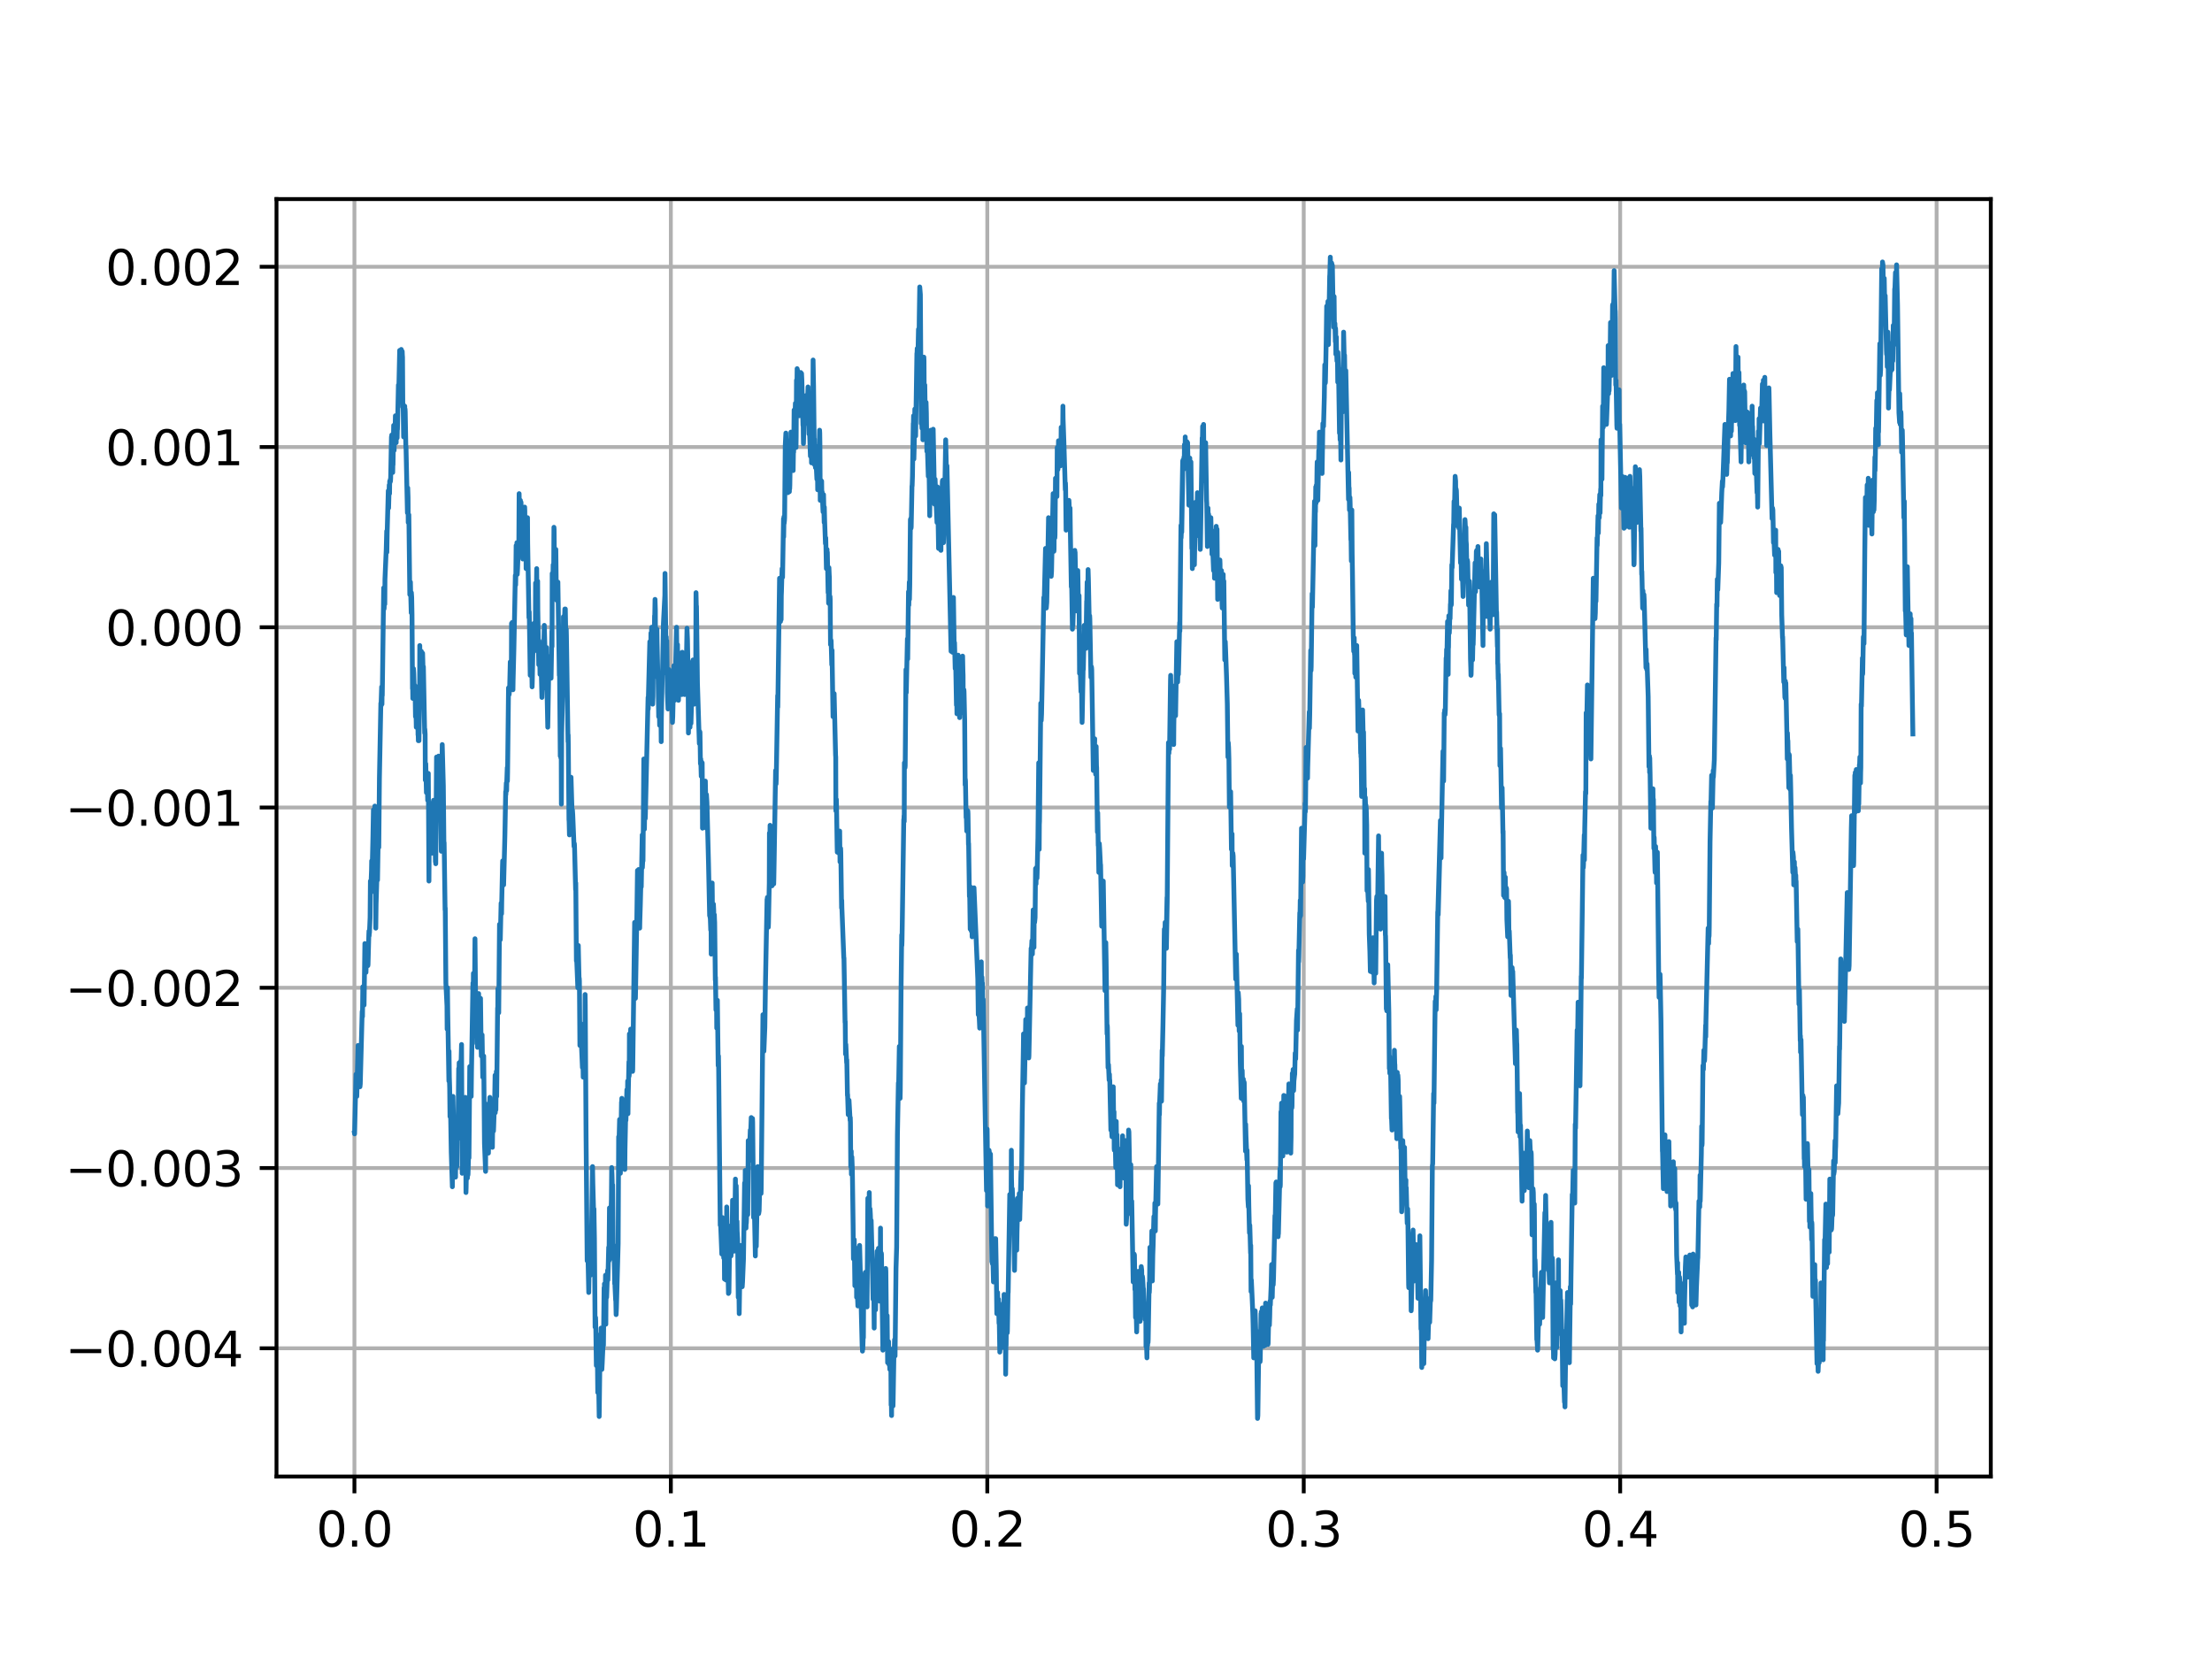 <?xml version="1.0" encoding="utf-8" standalone="no"?>
<!DOCTYPE svg PUBLIC "-//W3C//DTD SVG 1.1//EN"
  "http://www.w3.org/Graphics/SVG/1.1/DTD/svg11.dtd">
<svg height="345.6pt" version="1.1" viewBox="0 0 460.8 345.6" width="460.8pt" xmlns="http://www.w3.org/2000/svg" xmlns:xlink="http://www.w3.org/1999/xlink">
 <defs>
  <style type="text/css">*{stroke-linecap:butt;stroke-linejoin:round;}</style>
 </defs>
 <g id="figure_1">
  <g id="patch_1">
   <path d="M 0 345.6 
L 460.8 345.6 
L 460.8 0 
L 0 0 
z
" style="fill:#ffffff;"/>
  </g>
  <g id="axes_1">
   <g id="patch_2">
    <path d="M 57.6 307.584 
L 414.72 307.584 
L 414.72 41.472 
L 57.6 41.472 
z
" style="fill:#ffffff;"/>
   </g>
   <g id="matplotlib.axis_1">
    <g id="xtick_1">
     <g id="line2d_1">
      <path clip-path="url(#p35c1493b3e)" d="M 73.833 307.584 
L 73.833 41.472 
" style="fill:none;stroke:#b0b0b0;stroke-linecap:square;stroke-width:0.8;"/>
     </g>
     <g id="line2d_2">
      <defs>
       <path d="M 0 0 
L 0 3.5 
" id="m0b2bf22704" style="stroke:#000000;stroke-width:0.8;"/>
      </defs>
      <g>
       <use style="stroke:#000000;stroke-width:0.8;" x="73.833" xlink:href="#m0b2bf22704" y="307.584"/>
      </g>
     </g>
     <g id="text_1">
      <!-- 0.0 -->
      <g transform="translate(65.881 322.182)scale(0.1 -0.1)">
       <defs>
        <path d="M 2034 4250 
Q 1547 4250 1301 3770 
Q 1056 3291 1056 2328 
Q 1056 1369 1301 889 
Q 1547 409 2034 409 
Q 2525 409 2770 889 
Q 3016 1369 3016 2328 
Q 3016 3291 2770 3770 
Q 2525 4250 2034 4250 
z
M 2034 4750 
Q 2819 4750 3233 4129 
Q 3647 3509 3647 2328 
Q 3647 1150 3233 529 
Q 2819 -91 2034 -91 
Q 1250 -91 836 529 
Q 422 1150 422 2328 
Q 422 3509 836 4129 
Q 1250 4750 2034 4750 
z
" id="DejaVuSans-30" transform="scale(0.016)"/>
        <path d="M 684 794 
L 1344 794 
L 1344 0 
L 684 0 
L 684 794 
z
" id="DejaVuSans-2e" transform="scale(0.016)"/>
       </defs>
       <use xlink:href="#DejaVuSans-30"/>
       <use x="63.623" xlink:href="#DejaVuSans-2e"/>
       <use x="95.41" xlink:href="#DejaVuSans-30"/>
      </g>
     </g>
    </g>
    <g id="xtick_2">
     <g id="line2d_3">
      <path clip-path="url(#p35c1493b3e)" d="M 139.752 307.584 
L 139.752 41.472 
" style="fill:none;stroke:#b0b0b0;stroke-linecap:square;stroke-width:0.8;"/>
     </g>
     <g id="line2d_4">
      <g>
       <use style="stroke:#000000;stroke-width:0.8;" x="139.752" xlink:href="#m0b2bf22704" y="307.584"/>
      </g>
     </g>
     <g id="text_2">
      <!-- 0.1 -->
      <g transform="translate(131.801 322.182)scale(0.1 -0.1)">
       <defs>
        <path d="M 794 531 
L 1825 531 
L 1825 4091 
L 703 3866 
L 703 4441 
L 1819 4666 
L 2450 4666 
L 2450 531 
L 3481 531 
L 3481 0 
L 794 0 
L 794 531 
z
" id="DejaVuSans-31" transform="scale(0.016)"/>
       </defs>
       <use xlink:href="#DejaVuSans-30"/>
       <use x="63.623" xlink:href="#DejaVuSans-2e"/>
       <use x="95.41" xlink:href="#DejaVuSans-31"/>
      </g>
     </g>
    </g>
    <g id="xtick_3">
     <g id="line2d_5">
      <path clip-path="url(#p35c1493b3e)" d="M 205.672 307.584 
L 205.672 41.472 
" style="fill:none;stroke:#b0b0b0;stroke-linecap:square;stroke-width:0.8;"/>
     </g>
     <g id="line2d_6">
      <g>
       <use style="stroke:#000000;stroke-width:0.8;" x="205.672" xlink:href="#m0b2bf22704" y="307.584"/>
      </g>
     </g>
     <g id="text_3">
      <!-- 0.2 -->
      <g transform="translate(197.721 322.182)scale(0.1 -0.1)">
       <defs>
        <path d="M 1228 531 
L 3431 531 
L 3431 0 
L 469 0 
L 469 531 
Q 828 903 1448 1529 
Q 2069 2156 2228 2338 
Q 2531 2678 2651 2914 
Q 2772 3150 2772 3378 
Q 2772 3750 2511 3984 
Q 2250 4219 1831 4219 
Q 1534 4219 1204 4116 
Q 875 4013 500 3803 
L 500 4441 
Q 881 4594 1212 4672 
Q 1544 4750 1819 4750 
Q 2544 4750 2975 4387 
Q 3406 4025 3406 3419 
Q 3406 3131 3298 2873 
Q 3191 2616 2906 2266 
Q 2828 2175 2409 1742 
Q 1991 1309 1228 531 
z
" id="DejaVuSans-32" transform="scale(0.016)"/>
       </defs>
       <use xlink:href="#DejaVuSans-30"/>
       <use x="63.623" xlink:href="#DejaVuSans-2e"/>
       <use x="95.41" xlink:href="#DejaVuSans-32"/>
      </g>
     </g>
    </g>
    <g id="xtick_4">
     <g id="line2d_7">
      <path clip-path="url(#p35c1493b3e)" d="M 271.592 307.584 
L 271.592 41.472 
" style="fill:none;stroke:#b0b0b0;stroke-linecap:square;stroke-width:0.8;"/>
     </g>
     <g id="line2d_8">
      <g>
       <use style="stroke:#000000;stroke-width:0.8;" x="271.592" xlink:href="#m0b2bf22704" y="307.584"/>
      </g>
     </g>
     <g id="text_4">
      <!-- 0.3 -->
      <g transform="translate(263.64 322.182)scale(0.1 -0.1)">
       <defs>
        <path d="M 2597 2516 
Q 3050 2419 3304 2112 
Q 3559 1806 3559 1356 
Q 3559 666 3084 287 
Q 2609 -91 1734 -91 
Q 1441 -91 1130 -33 
Q 819 25 488 141 
L 488 750 
Q 750 597 1062 519 
Q 1375 441 1716 441 
Q 2309 441 2620 675 
Q 2931 909 2931 1356 
Q 2931 1769 2642 2001 
Q 2353 2234 1838 2234 
L 1294 2234 
L 1294 2753 
L 1863 2753 
Q 2328 2753 2575 2939 
Q 2822 3125 2822 3475 
Q 2822 3834 2567 4026 
Q 2313 4219 1838 4219 
Q 1578 4219 1281 4162 
Q 984 4106 628 3988 
L 628 4550 
Q 988 4650 1302 4700 
Q 1616 4750 1894 4750 
Q 2613 4750 3031 4423 
Q 3450 4097 3450 3541 
Q 3450 3153 3228 2886 
Q 3006 2619 2597 2516 
z
" id="DejaVuSans-33" transform="scale(0.016)"/>
       </defs>
       <use xlink:href="#DejaVuSans-30"/>
       <use x="63.623" xlink:href="#DejaVuSans-2e"/>
       <use x="95.41" xlink:href="#DejaVuSans-33"/>
      </g>
     </g>
    </g>
    <g id="xtick_5">
     <g id="line2d_9">
      <path clip-path="url(#p35c1493b3e)" d="M 337.512 307.584 
L 337.512 41.472 
" style="fill:none;stroke:#b0b0b0;stroke-linecap:square;stroke-width:0.8;"/>
     </g>
     <g id="line2d_10">
      <g>
       <use style="stroke:#000000;stroke-width:0.8;" x="337.512" xlink:href="#m0b2bf22704" y="307.584"/>
      </g>
     </g>
     <g id="text_5">
      <!-- 0.4 -->
      <g transform="translate(329.56 322.182)scale(0.1 -0.1)">
       <defs>
        <path d="M 2419 4116 
L 825 1625 
L 2419 1625 
L 2419 4116 
z
M 2253 4666 
L 3047 4666 
L 3047 1625 
L 3713 1625 
L 3713 1100 
L 3047 1100 
L 3047 0 
L 2419 0 
L 2419 1100 
L 313 1100 
L 313 1709 
L 2253 4666 
z
" id="DejaVuSans-34" transform="scale(0.016)"/>
       </defs>
       <use xlink:href="#DejaVuSans-30"/>
       <use x="63.623" xlink:href="#DejaVuSans-2e"/>
       <use x="95.41" xlink:href="#DejaVuSans-34"/>
      </g>
     </g>
    </g>
    <g id="xtick_6">
     <g id="line2d_11">
      <path clip-path="url(#p35c1493b3e)" d="M 403.431 307.584 
L 403.431 41.472 
" style="fill:none;stroke:#b0b0b0;stroke-linecap:square;stroke-width:0.8;"/>
     </g>
     <g id="line2d_12">
      <g>
       <use style="stroke:#000000;stroke-width:0.8;" x="403.431" xlink:href="#m0b2bf22704" y="307.584"/>
      </g>
     </g>
     <g id="text_6">
      <!-- 0.5 -->
      <g transform="translate(395.48 322.182)scale(0.1 -0.1)">
       <defs>
        <path d="M 691 4666 
L 3169 4666 
L 3169 4134 
L 1269 4134 
L 1269 2991 
Q 1406 3038 1543 3061 
Q 1681 3084 1819 3084 
Q 2600 3084 3056 2656 
Q 3513 2228 3513 1497 
Q 3513 744 3044 326 
Q 2575 -91 1722 -91 
Q 1428 -91 1123 -41 
Q 819 9 494 109 
L 494 744 
Q 775 591 1075 516 
Q 1375 441 1709 441 
Q 2250 441 2565 725 
Q 2881 1009 2881 1497 
Q 2881 1984 2565 2268 
Q 2250 2553 1709 2553 
Q 1456 2553 1204 2497 
Q 953 2441 691 2322 
L 691 4666 
z
" id="DejaVuSans-35" transform="scale(0.016)"/>
       </defs>
       <use xlink:href="#DejaVuSans-30"/>
       <use x="63.623" xlink:href="#DejaVuSans-2e"/>
       <use x="95.41" xlink:href="#DejaVuSans-35"/>
      </g>
     </g>
    </g>
   </g>
   <g id="matplotlib.axis_2">
    <g id="ytick_1">
     <g id="line2d_13">
      <path clip-path="url(#p35c1493b3e)" d="M 57.6 280.869 
L 414.72 280.869 
" style="fill:none;stroke:#b0b0b0;stroke-linecap:square;stroke-width:0.8;"/>
     </g>
     <g id="line2d_14">
      <defs>
       <path d="M 0 0 
L -3.5 0 
" id="mfa63e677ad" style="stroke:#000000;stroke-width:0.8;"/>
      </defs>
      <g>
       <use style="stroke:#000000;stroke-width:0.8;" x="57.6" xlink:href="#mfa63e677ad" y="280.869"/>
      </g>
     </g>
     <g id="text_7">
      <!-- −0.004 -->
      <g transform="translate(13.592 284.668)scale(0.1 -0.1)">
       <defs>
        <path d="M 678 2272 
L 4684 2272 
L 4684 1741 
L 678 1741 
L 678 2272 
z
" id="DejaVuSans-2212" transform="scale(0.016)"/>
       </defs>
       <use xlink:href="#DejaVuSans-2212"/>
       <use x="83.789" xlink:href="#DejaVuSans-30"/>
       <use x="147.412" xlink:href="#DejaVuSans-2e"/>
       <use x="179.199" xlink:href="#DejaVuSans-30"/>
       <use x="242.822" xlink:href="#DejaVuSans-30"/>
       <use x="306.445" xlink:href="#DejaVuSans-34"/>
      </g>
     </g>
    </g>
    <g id="ytick_2">
     <g id="line2d_15">
      <path clip-path="url(#p35c1493b3e)" d="M 57.6 243.319 
L 414.72 243.319 
" style="fill:none;stroke:#b0b0b0;stroke-linecap:square;stroke-width:0.8;"/>
     </g>
     <g id="line2d_16">
      <g>
       <use style="stroke:#000000;stroke-width:0.8;" x="57.6" xlink:href="#mfa63e677ad" y="243.319"/>
      </g>
     </g>
     <g id="text_8">
      <!-- −0.003 -->
      <g transform="translate(13.592 247.118)scale(0.1 -0.1)">
       <use xlink:href="#DejaVuSans-2212"/>
       <use x="83.789" xlink:href="#DejaVuSans-30"/>
       <use x="147.412" xlink:href="#DejaVuSans-2e"/>
       <use x="179.199" xlink:href="#DejaVuSans-30"/>
       <use x="242.822" xlink:href="#DejaVuSans-30"/>
       <use x="306.445" xlink:href="#DejaVuSans-33"/>
      </g>
     </g>
    </g>
    <g id="ytick_3">
     <g id="line2d_17">
      <path clip-path="url(#p35c1493b3e)" d="M 57.6 205.769 
L 414.72 205.769 
" style="fill:none;stroke:#b0b0b0;stroke-linecap:square;stroke-width:0.8;"/>
     </g>
     <g id="line2d_18">
      <g>
       <use style="stroke:#000000;stroke-width:0.8;" x="57.6" xlink:href="#mfa63e677ad" y="205.769"/>
      </g>
     </g>
     <g id="text_9">
      <!-- −0.002 -->
      <g transform="translate(13.592 209.569)scale(0.1 -0.1)">
       <use xlink:href="#DejaVuSans-2212"/>
       <use x="83.789" xlink:href="#DejaVuSans-30"/>
       <use x="147.412" xlink:href="#DejaVuSans-2e"/>
       <use x="179.199" xlink:href="#DejaVuSans-30"/>
       <use x="242.822" xlink:href="#DejaVuSans-30"/>
       <use x="306.445" xlink:href="#DejaVuSans-32"/>
      </g>
     </g>
    </g>
    <g id="ytick_4">
     <g id="line2d_19">
      <path clip-path="url(#p35c1493b3e)" d="M 57.6 168.22 
L 414.72 168.22 
" style="fill:none;stroke:#b0b0b0;stroke-linecap:square;stroke-width:0.8;"/>
     </g>
     <g id="line2d_20">
      <g>
       <use style="stroke:#000000;stroke-width:0.8;" x="57.6" xlink:href="#mfa63e677ad" y="168.22"/>
      </g>
     </g>
     <g id="text_10">
      <!-- −0.001 -->
      <g transform="translate(13.592 172.019)scale(0.1 -0.1)">
       <use xlink:href="#DejaVuSans-2212"/>
       <use x="83.789" xlink:href="#DejaVuSans-30"/>
       <use x="147.412" xlink:href="#DejaVuSans-2e"/>
       <use x="179.199" xlink:href="#DejaVuSans-30"/>
       <use x="242.822" xlink:href="#DejaVuSans-30"/>
       <use x="306.445" xlink:href="#DejaVuSans-31"/>
      </g>
     </g>
    </g>
    <g id="ytick_5">
     <g id="line2d_21">
      <path clip-path="url(#p35c1493b3e)" d="M 57.6 130.67 
L 414.72 130.67 
" style="fill:none;stroke:#b0b0b0;stroke-linecap:square;stroke-width:0.8;"/>
     </g>
     <g id="line2d_22">
      <g>
       <use style="stroke:#000000;stroke-width:0.8;" x="57.6" xlink:href="#mfa63e677ad" y="130.67"/>
      </g>
     </g>
     <g id="text_11">
      <!-- 0.000 -->
      <g transform="translate(21.972 134.469)scale(0.1 -0.1)">
       <use xlink:href="#DejaVuSans-30"/>
       <use x="63.623" xlink:href="#DejaVuSans-2e"/>
       <use x="95.41" xlink:href="#DejaVuSans-30"/>
       <use x="159.033" xlink:href="#DejaVuSans-30"/>
       <use x="222.656" xlink:href="#DejaVuSans-30"/>
      </g>
     </g>
    </g>
    <g id="ytick_6">
     <g id="line2d_23">
      <path clip-path="url(#p35c1493b3e)" d="M 57.6 93.12 
L 414.72 93.12 
" style="fill:none;stroke:#b0b0b0;stroke-linecap:square;stroke-width:0.8;"/>
     </g>
     <g id="line2d_24">
      <g>
       <use style="stroke:#000000;stroke-width:0.8;" x="57.6" xlink:href="#mfa63e677ad" y="93.12"/>
      </g>
     </g>
     <g id="text_12">
      <!-- 0.001 -->
      <g transform="translate(21.972 96.92)scale(0.1 -0.1)">
       <use xlink:href="#DejaVuSans-30"/>
       <use x="63.623" xlink:href="#DejaVuSans-2e"/>
       <use x="95.41" xlink:href="#DejaVuSans-30"/>
       <use x="159.033" xlink:href="#DejaVuSans-30"/>
       <use x="222.656" xlink:href="#DejaVuSans-31"/>
      </g>
     </g>
    </g>
    <g id="ytick_7">
     <g id="line2d_25">
      <path clip-path="url(#p35c1493b3e)" d="M 57.6 55.571 
L 414.72 55.571 
" style="fill:none;stroke:#b0b0b0;stroke-linecap:square;stroke-width:0.8;"/>
     </g>
     <g id="line2d_26">
      <g>
       <use style="stroke:#000000;stroke-width:0.8;" x="57.6" xlink:href="#mfa63e677ad" y="55.571"/>
      </g>
     </g>
     <g id="text_13">
      <!-- 0.002 -->
      <g transform="translate(21.972 59.37)scale(0.1 -0.1)">
       <use xlink:href="#DejaVuSans-30"/>
       <use x="63.623" xlink:href="#DejaVuSans-2e"/>
       <use x="95.41" xlink:href="#DejaVuSans-30"/>
       <use x="159.033" xlink:href="#DejaVuSans-30"/>
       <use x="222.656" xlink:href="#DejaVuSans-32"/>
      </g>
     </g>
    </g>
   </g>
   <g id="line2d_27">
    <path clip-path="url(#p35c1493b3e)" d="M 73.833 236.009 
L 73.866 236.21 
L 74.162 223.793 
L 74.228 224.794 
L 74.327 228.399 
L 74.591 217.785 
L 74.624 217.785 
L 74.756 222.592 
L 74.789 221.991 
L 74.822 224.794 
L 74.887 222.992 
L 74.92 222.992 
L 74.986 226.397 
L 75.052 225.796 
L 75.448 210.776 
L 75.481 210.576 
L 75.514 211.777 
L 75.58 205.569 
L 75.646 207.572 
L 75.711 207.371 
L 75.81 209.374 
L 75.843 209.374 
L 76.008 196.557 
L 76.14 200.763 
L 76.173 199.962 
L 76.239 202.565 
L 76.272 201.363 
L 76.437 198.56 
L 76.47 199.561 
L 76.502 198.76 
L 76.535 198.159 
L 76.634 201.163 
L 76.667 200.963 
L 76.832 194.755 
L 76.865 193.954 
L 76.898 194.955 
L 76.931 194.354 
L 76.964 194.354 
L 77.096 191.15 
L 77.162 183.54 
L 77.228 183.74 
L 77.261 184.742 
L 77.392 181.337 
L 77.425 179.334 
L 77.458 183.139 
L 77.491 182.939 
L 77.689 174.328 
L 77.788 168.72 
L 77.821 170.322 
L 77.92 172.325 
L 78.019 168.52 
L 78.052 169.722 
L 78.085 167.919 
L 78.118 185.943 
L 78.216 184.141 
L 78.249 184.942 
L 78.282 193.353 
L 78.348 188.346 
L 78.579 180.736 
L 78.612 180.135 
L 78.645 183.34 
L 78.678 181.337 
L 78.81 173.326 
L 78.843 174.929 
L 78.909 176.531 
L 79.04 162.112 
L 79.337 146.491 
L 79.37 147.092 
L 79.502 143.086 
L 79.568 146.691 
L 79.601 144.088 
L 79.634 144.889 
L 79.93 122.459 
L 79.996 126.865 
L 80.029 126.665 
L 80.128 122.659 
L 80.161 125.864 
L 80.194 120.657 
L 80.458 114.449 
L 80.557 110.643 
L 80.589 115.049 
L 80.655 110.844 
L 80.886 102.232 
L 80.952 105.837 
L 81.084 101.031 
L 81.117 101.031 
L 81.15 102.833 
L 81.183 100.23 
L 81.216 100.23 
L 81.282 100.43 
L 81.315 99.829 
L 81.348 100.23 
L 81.381 99.629 
L 81.545 91.018 
L 81.578 91.218 
L 81.611 90.617 
L 81.743 97.827 
L 81.776 96.024 
L 81.809 98.427 
L 81.842 96.825 
L 81.875 96.825 
L 82.007 88.614 
L 82.106 93.821 
L 82.139 90.417 
L 82.205 89.816 
L 82.237 92.419 
L 82.369 86.612 
L 82.468 92.219 
L 82.501 91.418 
L 82.534 92.219 
L 82.6 86.812 
L 82.666 89.816 
L 82.732 91.218 
L 82.765 89.616 
L 82.798 89.415 
L 82.996 80.203 
L 83.029 82.006 
L 83.094 80.403 
L 83.259 72.994 
L 83.325 73.995 
L 83.457 78 
L 83.589 72.793 
L 83.622 73.795 
L 83.688 75.197 
L 83.787 73.194 
L 83.82 73.995 
L 83.853 74.396 
L 83.918 84.809 
L 83.984 84.209 
L 84.083 91.018 
L 84.182 89.816 
L 84.314 84.609 
L 84.281 90.216 
L 84.38 85.21 
L 84.413 85.811 
L 84.545 93.22 
L 84.578 93.02 
L 84.874 106.838 
L 84.907 105.637 
L 84.94 101.632 
L 85.006 103.634 
L 85.039 108.841 
L 85.138 107.239 
L 85.171 107.239 
L 85.369 123.861 
L 85.501 121.258 
L 85.533 122.86 
L 85.665 127.666 
L 85.698 123.46 
L 85.764 124.462 
L 85.83 128.067 
L 85.929 143.487 
L 85.962 142.686 
L 85.995 145.49 
L 86.028 143.086 
L 86.127 139.281 
L 86.193 140.283 
L 86.325 144.689 
L 86.357 142.686 
L 86.39 145.089 
L 86.423 144.889 
L 86.489 145.089 
L 86.555 149.295 
L 86.621 148.293 
L 86.687 149.695 
L 86.72 151.498 
L 86.819 146.09 
L 86.852 147.092 
L 86.984 143.086 
L 87.083 153.1 
L 87.116 152.699 
L 87.149 154.301 
L 87.214 153.3 
L 87.28 154.301 
L 87.412 144.488 
L 87.445 134.475 
L 87.511 139.281 
L 87.544 142.285 
L 87.61 142.085 
L 87.643 139.281 
L 87.676 140.683 
L 87.742 143.287 
L 87.775 135.677 
L 87.841 138.08 
L 87.973 140.082 
L 88.038 136.077 
L 88.071 137.279 
L 88.17 140.883 
L 88.203 138.881 
L 88.467 152.699 
L 88.5 151.898 
L 88.566 152.899 
L 88.599 162.512 
L 88.698 159.108 
L 88.829 165.116 
L 88.994 161.911 
L 89.093 166.718 
L 89.126 165.917 
L 89.225 161.11 
L 89.357 183.54 
L 89.39 178.333 
L 89.555 168.12 
L 89.588 167.318 
L 89.719 174.528 
L 89.785 168.52 
L 89.851 169.722 
L 89.884 169.521 
L 89.917 167.919 
L 89.95 168.32 
L 90.016 177.732 
L 90.082 174.929 
L 90.115 175.529 
L 90.148 175.129 
L 90.313 166.718 
L 90.477 169.121 
L 90.51 167.318 
L 90.543 169.121 
L 90.708 179.535 
L 90.741 178.133 
L 90.774 179.935 
L 90.939 157.706 
L 91.038 164.915 
L 91.071 164.114 
L 91.17 166.918 
L 91.203 166.517 
L 91.334 157.706 
L 91.367 157.505 
L 91.433 169.321 
L 91.499 166.317 
L 91.598 168.52 
L 91.73 165.516 
L 91.763 165.917 
L 91.928 177.332 
L 92.125 155.102 
L 92.356 163.714 
L 92.488 177.332 
L 92.521 175.529 
L 92.554 177.732 
L 92.719 189.548 
L 92.752 189.147 
L 92.884 204.768 
L 93.114 209.574 
L 93.147 214.381 
L 93.18 213.78 
L 93.213 205.769 
L 93.279 211.176 
L 93.51 225.195 
L 93.543 218.987 
L 93.609 224.394 
L 93.675 226.597 
L 93.74 232.605 
L 93.773 230.001 
L 93.806 228.399 
L 94.004 240.015 
L 94.235 247.224 
L 94.367 228.399 
L 94.532 236.81 
L 94.564 236.009 
L 94.597 235.409 
L 94.63 235.809 
L 94.894 245.222 
L 94.96 238.413 
L 94.993 242.418 
L 95.092 239.013 
L 95.125 240.215 
L 95.158 243.019 
L 95.257 233.005 
L 95.29 234.007 
L 95.388 237.211 
L 95.553 222.592 
L 95.586 224.194 
L 95.619 223.593 
L 95.652 221.39 
L 95.685 224.995 
L 95.718 226.797 
L 95.751 224.594 
L 95.784 224.594 
L 95.817 224.594 
L 95.85 228.8 
L 95.883 228.6 
L 95.982 220.989 
L 96.015 222.792 
L 96.147 217.585 
L 96.278 244.42 
L 96.311 242.618 
L 96.41 233.206 
L 96.443 234.407 
L 96.575 232.405 
L 96.608 231.603 
L 96.707 235.609 
L 96.74 233.005 
L 96.773 233.005 
L 96.938 228.6 
L 96.971 229.401 
L 97.069 248.426 
L 97.102 247.424 
L 97.168 243.82 
L 97.234 244.02 
L 97.366 245.422 
L 97.399 241.016 
L 97.465 244.821 
L 97.498 244.621 
L 97.63 240.015 
L 97.663 240.615 
L 97.696 241.216 
L 97.86 222.191 
L 97.893 223.393 
L 97.926 225.395 
L 97.992 223.993 
L 98.025 223.993 
L 98.058 224.594 
L 98.091 223.393 
L 98.124 223.393 
L 98.157 228.399 
L 98.223 222.992 
L 98.52 204.768 
L 98.553 205.769 
L 98.586 207.972 
L 98.619 202.765 
L 98.651 205.769 
L 98.684 203.166 
L 98.717 205.97 
L 98.783 207.772 
L 98.816 205.569 
L 98.849 206.971 
L 98.948 195.556 
L 99.08 208.773 
L 99.113 211.377 
L 99.179 208.773 
L 99.212 206.971 
L 99.278 209.174 
L 99.344 217.385 
L 99.41 216.383 
L 99.475 218.186 
L 99.508 216.183 
L 99.541 215.783 
L 99.574 215.983 
L 99.607 216.984 
L 99.706 206.971 
L 99.772 210.375 
L 99.805 212.378 
L 99.871 211.377 
L 99.937 209.574 
L 99.97 210.776 
L 100.003 211.377 
L 100.036 209.975 
L 100.069 209.975 
L 100.102 207.972 
L 100.234 218.586 
L 100.267 219.988 
L 100.332 218.586 
L 100.365 218.987 
L 100.431 215.582 
L 100.563 224.394 
L 100.662 220.188 
L 100.695 222.391 
L 100.728 223.192 
L 100.761 219.988 
L 100.926 238.212 
L 101.156 244.02 
L 101.222 230.001 
L 101.288 235.008 
L 101.354 236.21 
L 101.453 231.003 
L 101.486 231.003 
L 101.585 231.804 
L 101.684 240.015 
L 101.717 239.214 
L 101.75 240.215 
L 101.915 231.804 
L 102.046 228.6 
L 102.277 236.81 
L 102.343 234.808 
L 102.376 236.009 
L 102.409 237.011 
L 102.442 232.605 
L 102.508 235.809 
L 102.574 239.013 
L 102.607 236.41 
L 102.706 234.207 
L 102.771 235.208 
L 102.804 235.609 
L 102.837 234.808 
L 103.002 230.001 
L 103.035 230.001 
L 103.134 223.993 
L 103.167 231.804 
L 103.266 229 
L 103.299 231.203 
L 103.332 228.6 
L 103.398 223.192 
L 103.431 228.199 
L 103.464 228.399 
L 103.661 209.975 
L 103.694 210.776 
L 103.727 205.97 
L 103.793 206.771 
L 103.892 210.976 
L 104.057 192.552 
L 104.222 195.756 
L 104.387 188.146 
L 104.419 188.547 
L 104.485 190.349 
L 104.518 187.946 
L 104.683 180.336 
L 104.716 179.334 
L 104.749 179.935 
L 104.782 182.539 
L 104.815 179.735 
L 104.848 180.336 
L 104.881 179.535 
L 104.914 184.341 
L 104.98 181.738 
L 105.178 173.927 
L 105.342 164.915 
L 105.375 165.516 
L 105.474 163.113 
L 105.507 163.513 
L 105.54 164.715 
L 105.573 162.712 
L 105.672 159.909 
L 105.705 162.712 
L 105.738 160.91 
L 105.936 143.287 
L 106.067 144.689 
L 106.166 143.487 
L 106.298 137.88 
L 106.364 142.886 
L 106.43 140.483 
L 106.529 138.28 
L 106.562 129.869 
L 106.661 132.673 
L 106.694 129.669 
L 106.727 136.077 
L 106.76 136.077 
L 106.858 143.687 
L 106.891 141.685 
L 107.056 135.076 
L 107.353 119.856 
L 107.419 121.858 
L 107.452 120.056 
L 107.518 113.647 
L 107.584 114.649 
L 107.65 115.25 
L 107.682 113.047 
L 107.748 119.655 
L 107.814 118.454 
L 108.012 113.047 
L 108.045 113.047 
L 108.078 113.848 
L 108.144 102.833 
L 108.21 106.438 
L 108.243 104.636 
L 108.309 106.638 
L 108.342 106.438 
L 108.408 104.235 
L 108.506 108.641 
L 108.539 104.636 
L 108.572 108.24 
L 108.704 114.248 
L 108.77 108.641 
L 108.836 109.442 
L 108.902 116.451 
L 108.968 115.65 
L 109.034 109.442 
L 109.1 111.244 
L 109.166 108.641 
L 109.199 109.442 
L 109.232 111.244 
L 109.265 108.641 
L 109.298 105.637 
L 109.33 106.438 
L 109.363 110.844 
L 109.462 110.043 
L 109.528 112.446 
L 109.561 111.244 
L 109.594 118.454 
L 109.693 116.852 
L 109.825 115.25 
L 109.891 107.84 
L 109.924 113.047 
L 110.187 128.667 
L 110.22 128.067 
L 110.253 127.466 
L 110.451 140.683 
L 110.583 135.276 
L 110.649 136.478 
L 110.682 135.877 
L 110.715 135.476 
L 110.847 143.086 
L 110.88 142.085 
L 111.077 132.673 
L 111.143 135.677 
L 111.209 129.869 
L 111.242 135.677 
L 111.308 131.071 
L 111.44 132.673 
L 111.539 129.669 
L 111.572 121.458 
L 111.638 125.263 
L 111.671 126.264 
L 111.704 125.864 
L 111.802 118.454 
L 111.835 122.459 
L 111.934 125.063 
L 111.967 123.661 
L 112 121.057 
L 112.033 127.065 
L 112.231 138.48 
L 112.297 133.474 
L 112.363 134.876 
L 112.396 134.675 
L 112.495 140.483 
L 112.528 139.281 
L 112.561 134.275 
L 112.626 137.679 
L 112.692 137.279 
L 112.89 145.289 
L 112.989 141.084 
L 113.022 141.685 
L 113.055 143.487 
L 113.088 142.886 
L 113.385 130.269 
L 113.714 141.885 
L 113.78 139.281 
L 113.846 134.876 
L 113.879 140.283 
L 114.11 151.498 
L 114.34 138.08 
L 114.406 139.081 
L 114.439 139.682 
L 114.472 139.081 
L 114.571 137.078 
L 114.67 136.678 
L 114.703 141.084 
L 114.736 141.084 
L 114.802 141.284 
L 114.967 131.471 
L 115 134.675 
L 115.033 119.455 
L 115.131 121.258 
L 115.164 121.858 
L 115.23 117.653 
L 115.263 121.658 
L 115.296 120.857 
L 115.329 121.658 
L 115.395 109.842 
L 115.428 110.243 
L 115.527 120.456 
L 115.56 119.655 
L 115.593 117.853 
L 115.626 121.057 
L 115.659 119.055 
L 115.758 122.259 
L 115.791 114.449 
L 115.857 120.456 
L 115.988 125.063 
L 116.021 124.262 
L 116.12 121.858 
L 116.153 122.259 
L 116.219 121.258 
L 116.516 140.683 
L 116.549 139.081 
L 116.582 141.685 
L 116.713 157.505 
L 116.746 155.703 
L 116.779 155.503 
L 116.845 157.906 
L 116.878 157.105 
L 116.911 155.703 
L 116.944 167.519 
L 117.01 152.699 
L 117.274 141.484 
L 117.307 143.287 
L 117.373 128.467 
L 117.439 128.667 
L 117.537 130.87 
L 117.669 126.865 
L 117.702 127.265 
L 117.768 126.865 
L 117.867 132.472 
L 117.933 132.472 
L 117.966 131.071 
L 117.999 132.472 
L 118.329 154.502 
L 118.361 153.1 
L 118.394 155.703 
L 118.526 170.723 
L 118.559 171.123 
L 118.625 173.927 
L 118.658 172.726 
L 118.691 172.726 
L 118.79 173.527 
L 118.955 161.911 
L 119.12 167.519 
L 119.218 171.524 
L 119.251 168.72 
L 119.317 169.722 
L 119.581 176.33 
L 119.614 176.33 
L 119.647 175.73 
L 119.68 176.13 
L 119.911 185.342 
L 119.944 183.94 
L 120.075 200.162 
L 120.108 199.161 
L 120.372 205.769 
L 120.471 196.958 
L 120.504 198.56 
L 120.636 204.367 
L 120.669 203.767 
L 120.702 204.367 
L 120.801 217.785 
L 120.866 217.385 
L 120.932 213.179 
L 120.965 215.582 
L 121.13 217.785 
L 121.328 222.391 
L 121.361 221.39 
L 121.427 219.988 
L 121.493 224.394 
L 121.526 223.192 
L 121.657 214.381 
L 121.789 216.183 
L 121.822 214.982 
L 121.855 218.386 
L 121.888 207.171 
L 121.921 209.374 
L 122.086 236.61 
L 122.317 262.645 
L 122.383 260.842 
L 122.416 259.841 
L 122.449 261.643 
L 122.481 261.443 
L 122.646 269.253 
L 122.844 257.438 
L 122.877 260.041 
L 123.009 265.649 
L 123.174 260.642 
L 123.437 243.019 
L 123.503 246.623 
L 123.701 254.033 
L 123.734 251.83 
L 123.767 254.233 
L 123.833 258.038 
L 123.965 276.463 
L 124.064 274.46 
L 124.097 275.261 
L 124.228 284.473 
L 124.294 279.267 
L 124.327 279.667 
L 124.393 278.065 
L 124.525 290.081 
L 124.558 289.48 
L 124.624 288.479 
L 124.657 289.48 
L 124.723 289.28 
L 124.822 295.087 
L 125.019 279.667 
L 125.085 282.271 
L 125.118 282.871 
L 125.217 276.663 
L 125.283 279.066 
L 125.316 279.867 
L 125.382 285.274 
L 125.448 284.073 
L 125.679 278.866 
L 125.712 280.268 
L 125.843 268.252 
L 126.008 271.656 
L 125.909 267.451 
L 126.041 270.655 
L 126.074 270.855 
L 126.14 265.649 
L 126.206 275.862 
L 126.239 271.056 
L 126.305 269.053 
L 126.338 269.854 
L 126.371 270.255 
L 126.568 264.647 
L 126.634 266.65 
L 126.799 259.841 
L 126.865 262.645 
L 126.964 251.63 
L 126.997 254.233 
L 127.03 255.034 
L 127.129 261.243 
L 127.327 251.029 
L 127.36 250.028 
L 127.425 243.219 
L 127.491 244.621 
L 127.557 247.224 
L 127.623 246.824 
L 127.755 262.244 
L 127.821 260.041 
L 127.887 259.44 
L 128.052 267.451 
L 128.085 265.248 
L 128.118 268.052 
L 128.249 270.855 
L 128.282 270.655 
L 128.348 273.859 
L 128.414 272.458 
L 128.777 259.04 
L 128.876 236.81 
L 128.942 238.212 
L 129.073 233.206 
L 129.238 244.42 
L 129.469 229.601 
L 129.502 229.601 
L 129.535 228.8 
L 129.601 229.801 
L 129.667 233.206 
L 129.7 231.003 
L 129.733 231.003 
L 129.766 231.203 
L 130.029 238.012 
L 130.095 236.009 
L 130.161 243.619 
L 130.194 239.614 
L 130.326 233.005 
L 130.359 233.206 
L 130.392 233.406 
L 130.59 226.997 
L 130.656 229 
L 130.688 227.198 
L 130.721 227.398 
L 130.754 225.195 
L 130.82 232.004 
L 130.853 229.2 
L 131.018 221.19 
L 131.051 224.194 
L 131.084 223.793 
L 131.117 215.382 
L 131.183 220.989 
L 131.216 220.989 
L 131.381 214.381 
L 131.414 216.784 
L 131.512 218.987 
L 131.578 216.183 
L 131.644 217.585 
L 131.776 223.192 
L 131.809 222.792 
L 132.205 192.151 
L 132.238 195.356 
L 132.369 207.972 
L 132.402 206.37 
L 132.6 194.554 
L 132.633 193.353 
L 132.798 181.337 
L 132.963 184.341 
L 133.029 181.137 
L 133.062 181.938 
L 133.226 192.552 
L 133.259 193.353 
L 133.292 191.751 
L 133.391 188.547 
L 133.556 181.938 
L 133.589 184.742 
L 133.622 182.739 
L 133.787 173.927 
L 133.82 180.736 
L 133.919 178.734 
L 133.951 179.334 
L 134.116 158.106 
L 134.215 162.112 
L 134.248 172.726 
L 134.314 167.919 
L 134.413 170.523 
L 134.446 169.722 
L 135.006 145.289 
L 135.039 147.693 
L 135.072 145.089 
L 135.369 133.674 
L 135.435 135.276 
L 135.468 138.681 
L 135.534 137.88 
L 135.599 131.872 
L 135.665 132.472 
L 135.698 134.675 
L 135.731 131.071 
L 135.764 130.67 
L 135.83 145.289 
L 135.896 143.687 
L 135.962 146.691 
L 136.028 145.089 
L 136.127 132.673 
L 136.193 136.478 
L 136.259 135.677 
L 136.358 128.267 
L 136.391 128.667 
L 136.456 124.862 
L 136.522 127.065 
L 136.555 138.48 
L 136.654 135.476 
L 136.687 136.478 
L 136.72 134.275 
L 136.753 134.275 
L 136.852 131.071 
L 136.885 133.674 
L 137.05 141.284 
L 137.083 140.483 
L 137.215 149.295 
L 137.313 145.69 
L 137.346 146.891 
L 137.412 151.097 
L 137.478 149.895 
L 137.544 150.496 
L 137.676 147.693 
L 137.742 154.502 
L 137.775 149.495 
L 137.973 140.082 
L 138.006 140.483 
L 138.203 129.869 
L 138.5 124.061 
L 138.533 119.455 
L 138.599 124.862 
L 138.731 135.076 
L 138.797 132.673 
L 138.863 135.677 
L 138.895 133.474 
L 139.027 144.288 
L 139.159 147.693 
L 139.258 141.284 
L 139.291 142.085 
L 139.357 139.482 
L 139.456 140.283 
L 139.588 143.086 
L 139.621 142.686 
L 139.654 141.484 
L 139.785 145.49 
L 139.818 146.09 
L 139.917 143.086 
L 140.082 150.496 
L 140.148 149.295 
L 140.379 138.681 
L 140.543 145.89 
L 140.576 145.69 
L 140.939 130.67 
L 141.038 139.281 
L 141.104 137.88 
L 141.137 134.275 
L 141.17 139.682 
L 141.203 139.081 
L 141.335 145.89 
L 141.565 136.678 
L 141.631 137.279 
L 141.664 137.679 
L 141.697 136.077 
L 141.73 139.081 
L 141.763 138.48 
L 141.796 139.281 
L 141.994 144.288 
L 142.027 144.689 
L 142.126 135.877 
L 142.159 139.281 
L 142.224 142.486 
L 142.323 140.883 
L 142.356 140.483 
L 142.422 140.082 
L 142.455 141.685 
L 142.488 140.082 
L 142.554 141.484 
L 142.587 141.484 
L 142.62 144.689 
L 142.653 138.881 
L 142.719 139.482 
L 142.752 138.881 
L 142.785 138.881 
L 142.917 142.085 
L 143.114 130.87 
L 143.213 133.273 
L 143.345 140.883 
L 143.411 152.699 
L 143.477 149.495 
L 143.51 146.891 
L 143.543 150.296 
L 143.576 148.293 
L 143.708 151.097 
L 143.741 151.498 
L 143.774 149.495 
L 143.839 150.296 
L 143.872 150.296 
L 144.202 137.88 
L 143.938 150.696 
L 144.268 139.281 
L 144.334 140.883 
L 144.367 137.479 
L 144.433 139.281 
L 144.598 146.691 
L 144.696 138.08 
L 144.729 139.882 
L 144.828 138.08 
L 144.927 139.882 
L 144.993 123.46 
L 145.059 126.464 
L 145.092 126.264 
L 145.29 142.285 
L 145.685 154.902 
L 145.718 152.299 
L 145.817 152.499 
L 145.916 159.108 
L 145.949 158.707 
L 145.982 158.106 
L 146.081 161.711 
L 146.147 158.707 
L 146.213 159.508 
L 146.278 158.907 
L 146.311 163.513 
L 146.344 172.525 
L 146.41 171.123 
L 146.509 162.712 
L 146.575 162.913 
L 146.74 167.719 
L 146.773 165.116 
L 146.839 166.718 
L 146.872 168.52 
L 146.905 167.519 
L 146.938 162.712 
L 147.004 166.117 
L 147.135 172.525 
L 147.168 165.516 
L 147.267 167.118 
L 147.465 174.728 
L 147.597 179.935 
L 147.828 190.749 
L 147.894 187.345 
L 147.926 191.15 
L 147.959 190.95 
L 148.058 193.753 
L 148.091 192.552 
L 148.124 191.751 
L 148.157 198.76 
L 148.223 194.755 
L 148.256 194.154 
L 148.355 183.94 
L 148.388 186.544 
L 148.454 196.757 
L 148.487 190.749 
L 148.52 191.751 
L 148.553 190.749 
L 148.619 188.346 
L 148.685 189.748 
L 148.718 192.952 
L 148.783 191.15 
L 148.816 190.549 
L 148.849 191.551 
L 148.882 192.151 
L 149.014 204.167 
L 149.047 203.566 
L 149.146 210.375 
L 149.212 209.775 
L 149.245 208.773 
L 149.278 209.174 
L 149.311 214.18 
L 149.377 213.179 
L 149.443 208.373 
L 149.607 221.991 
L 149.673 219.988 
L 149.706 222.391 
L 150.036 255.235 
L 150.069 253.833 
L 150.366 261.243 
L 150.464 253.633 
L 150.497 255.435 
L 150.596 260.442 
L 150.662 259.841 
L 150.695 259.04 
L 150.728 260.642 
L 150.761 262.044 
L 150.794 259.641 
L 150.827 258.639 
L 150.86 260.642 
L 150.893 261.443 
L 150.926 266.45 
L 150.992 265.048 
L 151.025 263.846 
L 151.058 264.847 
L 151.091 266.049 
L 151.124 264.447 
L 151.157 264.847 
L 151.222 266.65 
L 151.255 265.448 
L 151.387 251.43 
L 151.75 269.454 
L 151.816 266.45 
L 151.849 269.253 
L 151.981 259.641 
L 152.046 255.435 
L 152.079 255.635 
L 152.211 260.041 
L 152.277 261.643 
L 152.31 261.243 
L 152.442 255.836 
L 152.475 259.841 
L 152.541 255.235 
L 152.607 250.028 
L 152.706 251.029 
L 152.936 260.642 
L 153.035 257.838 
L 153.2 245.622 
L 153.233 250.028 
L 153.266 252.431 
L 153.332 251.029 
L 153.365 247.024 
L 153.398 249.027 
L 153.431 258.639 
L 153.497 255.435 
L 153.53 254.434 
L 153.563 256.436 
L 153.661 258.038 
L 153.793 270.255 
L 153.826 269.053 
L 153.859 267.05 
L 153.892 269.654 
L 153.925 268.653 
L 153.991 273.659 
L 154.057 269.654 
L 154.222 259.44 
L 154.255 261.443 
L 154.321 260.442 
L 154.354 260.642 
L 154.518 264.847 
L 154.617 268.052 
L 154.683 267.05 
L 154.881 262.244 
L 155.112 246.423 
L 155.211 249.227 
L 155.244 243.82 
L 155.309 245.822 
L 155.408 255.836 
L 155.441 254.434 
L 155.474 254.834 
L 155.507 254.033 
L 155.639 248.826 
L 155.705 247.224 
L 155.771 253.032 
L 155.87 237.611 
L 155.969 240.015 
L 156.002 239.414 
L 156.035 241.817 
L 156.101 240.816 
L 156.298 235.409 
L 156.364 237.411 
L 156.397 235.609 
L 156.496 232.805 
L 156.529 234.207 
L 156.595 239.414 
L 156.661 237.411 
L 156.727 234.207 
L 156.76 233.005 
L 156.793 233.806 
L 156.99 253.633 
L 157.122 250.629 
L 157.353 261.643 
L 157.419 254.834 
L 157.485 255.235 
L 157.551 259.641 
L 157.584 257.838 
L 157.716 250.228 
L 157.749 251.229 
L 157.847 243.019 
L 157.88 243.219 
L 158.012 248.225 
L 158.045 252.832 
L 158.144 252.231 
L 158.243 248.025 
L 158.309 248.225 
L 158.342 248.626 
L 158.375 245.021 
L 158.474 246.223 
L 158.507 245.622 
L 158.54 248.626 
L 158.573 247.625 
L 158.935 211.377 
L 159.001 211.978 
L 159.1 211.777 
L 159.133 218.987 
L 159.331 213.98 
L 159.462 204.768 
L 159.792 187.345 
L 159.825 190.149 
L 159.858 186.944 
L 159.924 189.748 
L 159.957 189.548 
L 160.056 193.153 
L 160.089 192.352 
L 160.253 183.94 
L 160.286 173.527 
L 160.385 174.728 
L 160.418 171.925 
L 160.451 176.531 
L 160.583 180.736 
L 160.616 175.129 
L 160.682 181.938 
L 160.715 178.734 
L 160.748 180.336 
L 160.814 184.541 
L 160.847 180.736 
L 160.913 177.933 
L 160.946 180.936 
L 161.077 177.732 
L 161.176 184.141 
L 161.209 182.939 
L 161.275 179.134 
L 161.572 160.509 
L 161.638 161.511 
L 161.671 163.313 
L 161.704 162.312 
L 162 144.889 
L 162.033 147.292 
L 162.066 144.689 
L 162.396 120.456 
L 162.594 129.468 
L 162.66 126.064 
L 162.692 124.862 
L 162.725 129.068 
L 162.758 124.061 
L 162.791 123.26 
L 162.923 118.454 
L 163.022 120.256 
L 163.22 108.04 
L 163.253 111.845 
L 163.319 107.64 
L 163.352 109.041 
L 163.418 108.441 
L 163.451 107.84 
L 163.582 92.82 
L 163.714 90.216 
L 163.912 101.832 
L 164.044 100.43 
L 164.11 97.827 
L 164.143 102.633 
L 164.209 97.226 
L 164.34 99.429 
L 164.373 94.622 
L 164.406 101.431 
L 164.439 102.433 
L 164.472 100.831 
L 164.505 101.832 
L 164.538 101.031 
L 164.67 91.618 
L 164.703 94.222 
L 164.736 92.219 
L 164.769 90.016 
L 164.802 93.621 
L 164.835 94.422 
L 164.934 90.417 
L 164.967 91.418 
L 165 91.418 
L 165.033 95.023 
L 165.066 90.817 
L 165.132 93.821 
L 165.164 93.821 
L 165.197 94.022 
L 165.23 98.027 
L 165.296 93.22 
L 165.329 94.222 
L 165.362 92.419 
L 165.428 85.41 
L 165.494 86.011 
L 165.527 85.41 
L 165.56 88.214 
L 165.593 87.213 
L 165.692 84.008 
L 165.824 93.22 
L 165.857 91.018 
L 165.923 79.202 
L 165.988 79.602 
L 166.021 79.803 
L 166.054 76.799 
L 166.153 77.199 
L 166.186 77.6 
L 166.318 85.01 
L 166.384 83.808 
L 166.417 84.409 
L 166.483 84.008 
L 166.516 86.612 
L 166.549 80.604 
L 166.648 81.805 
L 166.681 81.805 
L 166.747 78.601 
L 166.78 83.007 
L 166.812 77.6 
L 166.845 78.601 
L 166.878 78.601 
L 166.944 79.202 
L 166.977 77.8 
L 167.043 79.202 
L 167.274 88.614 
L 167.307 86.612 
L 167.34 90.617 
L 167.373 92.419 
L 167.406 91.418 
L 167.571 82.807 
L 167.768 86.812 
L 167.9 82.406 
L 167.933 84.209 
L 168.098 88.214 
L 168.329 80.604 
L 168.526 90.417 
L 168.559 90.016 
L 168.592 89.215 
L 168.625 90.216 
L 168.658 90.216 
L 168.823 95.023 
L 168.955 91.218 
L 169.054 96.425 
L 169.087 92.62 
L 169.12 92.019 
L 169.153 95.223 
L 169.219 83.608 
L 169.284 86.812 
L 169.317 87.613 
L 169.383 74.996 
L 169.449 78.801 
L 169.482 80.403 
L 169.614 92.219 
L 169.647 91.418 
L 169.68 96.825 
L 169.746 93.22 
L 169.779 92.82 
L 169.878 97.426 
L 169.911 94.422 
L 170.174 99.829 
L 170.207 98.427 
L 170.306 98.828 
L 170.339 102.032 
L 170.372 98.227 
L 170.405 96.425 
L 170.438 97.626 
L 170.504 99.629 
L 170.537 98.227 
L 170.57 98.227 
L 170.735 89.616 
L 170.768 90.216 
L 170.801 92.419 
L 170.867 104.235 
L 170.932 103.234 
L 170.965 102.833 
L 170.998 100.029 
L 171.064 101.632 
L 171.13 102.032 
L 171.163 100.23 
L 171.196 102.633 
L 171.229 102.433 
L 171.262 102.433 
L 171.295 102.833 
L 171.427 106.037 
L 171.46 106.638 
L 171.559 103.033 
L 171.691 108.841 
L 171.723 105.637 
L 171.789 108.441 
L 171.954 113.247 
L 172.02 112.045 
L 172.152 118.454 
L 172.185 118.454 
L 172.284 114.449 
L 172.317 115.85 
L 172.35 115.049 
L 172.515 123.46 
L 172.58 122.86 
L 172.613 125.663 
L 172.679 118.254 
L 172.745 119.856 
L 172.778 120.256 
L 172.811 125.864 
L 172.91 124.262 
L 172.943 124.862 
L 173.009 134.275 
L 173.075 133.273 
L 173.141 133.474 
L 173.273 138.48 
L 173.339 135.476 
L 173.371 138.681 
L 173.536 149.295 
L 173.635 147.693 
L 173.767 144.488 
L 174.064 157.305 
L 174.097 157.706 
L 174.13 168.921 
L 174.228 166.517 
L 174.261 167.719 
L 174.393 176.33 
L 174.426 177.532 
L 174.492 175.93 
L 174.525 175.93 
L 174.558 176.13 
L 174.591 177.332 
L 174.624 174.728 
L 174.657 174.929 
L 174.756 177.732 
L 174.789 173.527 
L 174.888 174.929 
L 174.921 173.126 
L 174.987 179.535 
L 175.052 177.131 
L 175.085 177.332 
L 175.118 176.731 
L 175.151 177.532 
L 175.316 189.147 
L 175.349 187.545 
L 175.382 189.147 
L 175.778 199.561 
L 175.811 199.561 
L 176.041 212.979 
L 176.074 212.779 
L 176.14 219.588 
L 176.206 217.585 
L 176.371 221.39 
L 176.404 220.789 
L 176.536 228.199 
L 176.569 227.999 
L 176.7 232.204 
L 176.766 231.403 
L 176.865 229.2 
L 177.096 233.406 
L 177.129 232.805 
L 177.162 233.806 
L 177.228 243.019 
L 177.294 241.817 
L 177.327 239.814 
L 177.36 244.621 
L 177.426 241.216 
L 177.459 241.016 
L 177.557 243.619 
L 177.722 255.435 
L 177.788 262.244 
L 177.887 261.042 
L 177.953 258.239 
L 178.085 267.851 
L 178.118 265.448 
L 178.184 267.651 
L 178.381 260.041 
L 178.447 270.255 
L 178.513 268.653 
L 178.579 268.653 
L 178.711 272.057 
L 178.876 262.044 
L 179.074 259.44 
L 179.271 267.05 
L 179.601 280.468 
L 179.634 279.267 
L 179.667 281.469 
L 179.7 280.668 
L 179.733 281.069 
L 179.832 278.065 
L 179.865 278.666 
L 179.93 266.049 
L 179.996 271.256 
L 180.194 265.448 
L 180.26 265.048 
L 180.425 270.054 
L 180.491 269.053 
L 180.524 267.851 
L 180.557 269.253 
L 180.623 272.257 
L 180.787 249.627 
L 180.853 262.244 
L 180.886 256.837 
L 180.919 255.635 
L 180.952 258.439 
L 180.985 257.237 
L 181.018 259.04 
L 181.084 248.426 
L 181.117 251.43 
L 181.183 258.038 
L 181.216 254.634 
L 181.249 251.83 
L 181.315 253.032 
L 181.381 255.034 
L 181.414 257.237 
L 181.48 254.233 
L 181.776 265.849 
L 181.875 270.655 
L 181.908 270.255 
L 181.974 264.447 
L 182.007 266.65 
L 182.106 276.663 
L 182.139 269.053 
L 182.304 264.847 
L 182.402 272.858 
L 182.468 268.653 
L 182.501 269.253 
L 182.534 268.052 
L 182.732 260.642 
L 182.864 266.45 
L 182.996 260.041 
L 183.029 267.05 
L 183.095 263.446 
L 183.128 263.446 
L 183.161 263.646 
L 183.259 271.056 
L 183.325 270.655 
L 183.424 255.836 
L 183.457 264.247 
L 183.523 261.243 
L 183.589 261.042 
L 183.622 261.243 
L 183.919 281.269 
L 183.952 278.465 
L 184.083 279.667 
L 184.149 273.659 
L 184.215 276.463 
L 184.413 266.249 
L 184.479 266.65 
L 184.512 264.247 
L 184.545 264.847 
L 184.677 278.065 
L 184.776 275.061 
L 184.809 274.06 
L 184.907 283.873 
L 184.94 281.67 
L 185.006 282.07 
L 185.105 279.467 
L 185.204 284.273 
L 185.237 282.671 
L 185.369 285.274 
L 185.468 285.074 
L 185.567 281.069 
L 185.633 292.684 
L 185.698 292.484 
L 185.731 294.887 
L 185.797 284.273 
L 185.863 288.078 
L 185.929 285.074 
L 185.962 286.076 
L 186.028 292.885 
L 186.061 291.483 
L 186.226 281.87 
L 186.259 282.671 
L 186.292 281.269 
L 186.358 279.066 
L 186.391 281.069 
L 186.457 282.471 
L 186.654 264.247 
L 186.786 259.841 
L 186.951 236.41 
L 187.149 225.596 
L 187.182 225.796 
L 187.215 225.395 
L 187.346 217.985 
L 187.511 228.8 
L 187.544 227.198 
L 187.709 205.97 
L 187.841 194.755 
L 187.874 196.958 
L 187.907 195.956 
L 188.269 170.723 
L 188.302 170.923 
L 188.335 169.922 
L 188.368 171.123 
L 188.401 158.907 
L 188.5 159.108 
L 188.533 159.909 
L 188.566 159.508 
L 188.731 139.482 
L 188.797 144.288 
L 189.027 133.073 
L 189.06 135.076 
L 189.093 137.279 
L 189.258 123.26 
L 189.324 126.064 
L 189.423 121.258 
L 189.456 124.862 
L 189.522 121.858 
L 189.654 108.24 
L 189.785 110.043 
L 189.72 108.04 
L 189.818 109.842 
L 189.983 101.231 
L 190.016 101.231 
L 190.082 99.228 
L 190.247 88.214 
L 190.28 88.214 
L 190.313 86.612 
L 190.346 87.413 
L 190.379 95.624 
L 190.445 93.02 
L 190.577 85.21 
L 190.609 86.612 
L 190.741 90.817 
L 191.005 73.594 
L 191.038 73.594 
L 191.071 72.593 
L 191.17 76.598 
L 191.335 68.588 
L 191.368 68.788 
L 191.466 69.189 
L 191.499 65.984 
L 191.598 59.776 
L 191.73 61.378 
L 191.895 88.214 
L 191.928 88.014 
L 191.961 86.211 
L 192.027 88.414 
L 192.06 89.215 
L 192.126 88.414 
L 192.159 84.409 
L 192.225 85.41 
L 192.257 91.618 
L 192.323 87.413 
L 192.455 74.396 
L 192.488 75.197 
L 192.554 85.61 
L 192.62 82.406 
L 192.653 80.203 
L 192.752 87.012 
L 192.785 85.811 
L 192.884 89.215 
L 192.917 83.808 
L 192.983 86.011 
L 193.081 94.022 
L 193.114 93.02 
L 193.147 89.816 
L 193.213 94.022 
L 193.378 99.228 
L 193.477 96.625 
L 193.51 97.827 
L 193.543 98.227 
L 193.675 107.439 
L 193.905 89.616 
L 194.004 91.418 
L 194.037 90.216 
L 194.07 95.023 
L 194.136 94.022 
L 194.169 90.417 
L 194.202 94.222 
L 194.235 93.22 
L 194.4 89.415 
L 194.697 105.036 
L 194.795 99.829 
L 194.828 100.63 
L 195.191 108.841 
L 195.29 101.431 
L 195.323 106.638 
L 195.356 104.836 
L 195.389 106.638 
L 195.521 114.248 
L 195.553 113.647 
L 195.619 112.045 
L 195.652 107.84 
L 195.718 109.242 
L 195.784 113.447 
L 195.817 109.842 
L 195.85 110.443 
L 195.883 114.449 
L 195.982 113.047 
L 196.015 114.649 
L 196.114 102.032 
L 196.147 105.036 
L 196.18 104.435 
L 196.312 100.23 
L 196.377 100.029 
L 196.509 110.443 
L 196.542 113.047 
L 196.608 110.643 
L 196.641 111.044 
L 196.674 110.243 
L 197.004 91.618 
L 197.201 99.629 
L 197.234 97.025 
L 197.267 97.025 
L 198.124 135.677 
L 198.19 132.673 
L 198.289 130.069 
L 198.421 135.877 
L 198.619 124.462 
L 198.784 135.476 
L 198.816 134.475 
L 198.849 133.874 
L 198.981 139.281 
L 199.08 137.88 
L 199.245 146.891 
L 199.278 143.287 
L 199.311 144.889 
L 199.344 148.694 
L 199.41 147.492 
L 199.509 138.881 
L 199.542 139.482 
L 199.575 142.886 
L 199.608 136.478 
L 199.64 136.678 
L 199.838 145.289 
L 199.904 149.495 
L 199.97 142.486 
L 200.003 145.49 
L 200.069 146.291 
L 200.234 148.494 
L 200.267 137.279 
L 200.366 138.681 
L 200.399 137.88 
L 200.432 138.881 
L 200.464 139.482 
L 200.497 139.081 
L 200.53 136.678 
L 200.596 139.882 
L 200.629 140.683 
L 200.662 147.292 
L 200.761 145.089 
L 200.794 143.687 
L 200.827 144.088 
L 200.959 150.096 
L 201.058 163.513 
L 201.091 162.312 
L 201.124 162.712 
L 201.256 170.322 
L 201.288 169.121 
L 201.387 173.126 
L 201.42 168.72 
L 201.486 170.923 
L 201.519 172.726 
L 201.552 172.125 
L 201.618 168.921 
L 201.651 169.521 
L 201.75 175.93 
L 201.783 175.73 
L 201.948 186.744 
L 201.981 186.744 
L 202.014 186.944 
L 202.112 193.553 
L 202.145 184.742 
L 202.211 187.145 
L 202.343 193.954 
L 202.376 190.95 
L 202.442 191.15 
L 202.508 195.155 
L 202.541 194.955 
L 202.64 189.348 
L 202.673 190.749 
L 202.772 187.345 
L 202.805 188.146 
L 202.871 191.951 
L 202.904 184.942 
L 203.002 187.345 
L 203.695 203.967 
L 203.793 211.377 
L 203.826 208.173 
L 204.09 214.18 
L 204.189 208.173 
L 204.222 208.974 
L 204.255 208.173 
L 204.387 201.363 
L 204.42 200.362 
L 204.486 208.573 
L 204.519 206.17 
L 204.552 203.566 
L 204.617 205.369 
L 204.65 204.768 
L 204.749 212.578 
L 204.782 208.773 
L 204.815 208.173 
L 205.507 248.025 
L 205.639 235.208 
L 205.672 237.812 
L 205.738 251.229 
L 205.804 247.424 
L 205.87 243.419 
L 205.969 245.021 
L 206.002 244.821 
L 206.035 239.614 
L 206.101 240.015 
L 206.167 243.219 
L 206.199 240.615 
L 206.232 240.615 
L 206.331 240.415 
L 206.628 262.845 
L 206.76 259.641 
L 206.727 263.245 
L 206.793 260.442 
L 206.958 267.05 
L 206.991 266.049 
L 207.023 266.45 
L 207.221 260.041 
L 207.287 258.038 
L 207.32 258.639 
L 207.386 261.643 
L 207.419 258.038 
L 207.551 264.847 
L 207.65 273.659 
L 207.683 269.854 
L 207.716 269.454 
L 207.749 270.054 
L 207.815 269.253 
L 207.913 273.259 
L 208.012 270.655 
L 208.111 275.662 
L 208.144 273.859 
L 208.276 281.67 
L 208.309 281.269 
L 208.342 274.06 
L 208.441 274.66 
L 208.573 280.668 
L 208.606 278.265 
L 208.671 277.264 
L 208.77 280.668 
L 208.803 279.066 
L 209.034 271.456 
L 209.133 276.463 
L 209.166 269.654 
L 209.265 271.056 
L 209.463 279.267 
L 209.495 286.276 
L 209.561 279.667 
L 209.594 280.268 
L 209.66 274.26 
L 209.759 276.263 
L 209.825 277.664 
L 209.858 277.264 
L 209.99 269.253 
L 210.023 269.253 
L 210.352 248.826 
L 210.451 249.227 
L 210.583 255.836 
L 210.616 253.432 
L 210.682 239.614 
L 210.715 245.422 
L 210.814 249.627 
L 210.847 249.027 
L 210.88 247.625 
L 210.946 249.227 
L 210.979 255.235 
L 211.045 252.431 
L 211.111 250.028 
L 211.308 263.045 
L 211.341 264.647 
L 211.473 256.036 
L 211.506 255.836 
L 211.605 251.63 
L 211.704 255.635 
L 211.737 254.434 
L 211.77 253.232 
L 211.803 260.442 
L 211.869 256.436 
L 211.935 254.033 
L 211.967 249.627 
L 212.033 251.43 
L 212.132 252.031 
L 212.165 251.83 
L 212.264 252.031 
L 212.33 248.626 
L 212.429 254.033 
L 212.462 252.631 
L 212.693 244.02 
L 212.726 244.22 
L 212.759 247.825 
L 212.824 243.82 
L 212.956 232.004 
L 213.187 218.186 
L 213.22 215.382 
L 213.253 215.582 
L 213.385 225.596 
L 213.418 225.596 
L 213.681 212.378 
L 213.714 212.979 
L 213.813 215.182 
L 213.846 214.581 
L 213.879 212.779 
L 213.945 214.18 
L 214.011 213.179 
L 214.044 209.975 
L 214.077 211.176 
L 214.209 219.387 
L 214.242 218.987 
L 214.308 220.389 
L 214.341 219.988 
L 214.802 197.558 
L 214.835 198.96 
L 214.868 197.959 
L 214.967 195.956 
L 215.066 198.76 
L 215.23 189.548 
L 215.395 197.358 
L 215.428 191.951 
L 215.527 192.151 
L 215.626 191.15 
L 215.725 180.936 
L 215.758 183.139 
L 215.791 182.739 
L 215.824 184.141 
L 215.857 182.338 
L 215.89 180.736 
L 215.923 182.539 
L 215.956 181.537 
L 216.022 182.939 
L 216.054 181.938 
L 216.219 174.528 
L 216.384 158.907 
L 216.483 176.931 
L 216.516 171.724 
L 216.549 171.123 
L 216.813 146.491 
L 216.878 147.292 
L 216.911 150.096 
L 216.977 148.694 
L 217.439 124.462 
L 217.505 126.064 
L 217.801 114.248 
L 217.933 119.655 
L 217.966 126.665 
L 218.065 125.463 
L 218.23 116.651 
L 218.263 117.052 
L 218.428 107.84 
L 218.757 112.846 
L 218.889 119.455 
L 218.955 117.853 
L 218.988 120.056 
L 219.054 119.055 
L 219.383 102.833 
L 219.416 104.035 
L 219.548 114.849 
L 219.581 114.449 
L 219.614 109.442 
L 219.713 110.643 
L 219.746 112.045 
L 219.779 111.445 
L 219.878 99.629 
L 220.01 100.23 
L 220.043 99.829 
L 220.076 100.029 
L 220.174 103.434 
L 220.24 93.22 
L 220.306 95.423 
L 220.339 94.823 
L 220.372 97.827 
L 220.405 97.626 
L 220.504 91.819 
L 220.537 93.621 
L 220.669 97.025 
L 220.768 94.422 
L 220.801 94.823 
L 220.933 97.025 
L 220.998 96.425 
L 221.064 89.015 
L 221.13 91.418 
L 221.163 91.018 
L 221.328 95.223 
L 221.427 84.609 
L 221.46 87.213 
L 221.625 92.019 
L 221.921 102.032 
L 221.954 100.63 
L 221.987 101.632 
L 222.086 110.443 
L 222.152 107.64 
L 222.218 107.84 
L 222.317 104.636 
L 222.416 107.84 
L 222.482 107.64 
L 222.515 108.641 
L 222.548 107.64 
L 222.581 106.638 
L 222.614 109.242 
L 222.646 105.837 
L 222.679 104.235 
L 222.712 104.836 
L 222.844 110.043 
L 222.877 109.842 
L 222.91 105.837 
L 222.976 110.844 
L 223.174 122.259 
L 223.24 121.458 
L 223.405 131.071 
L 223.437 129.268 
L 223.899 114.649 
L 223.503 130.269 
L 223.965 115.049 
L 224.196 126.264 
L 224.261 127.265 
L 224.36 122.659 
L 224.393 125.663 
L 224.426 123.26 
L 224.525 118.854 
L 224.657 126.264 
L 224.789 124.061 
L 224.888 140.283 
L 224.921 139.882 
L 224.954 139.882 
L 224.987 138.08 
L 225.02 139.081 
L 225.184 144.088 
L 225.217 137.078 
L 225.283 141.484 
L 225.415 150.496 
L 225.448 149.495 
L 225.646 138.681 
L 225.679 139.482 
L 225.712 137.88 
L 225.778 135.076 
L 225.877 130.269 
L 225.909 131.271 
L 225.942 131.071 
L 226.008 134.675 
L 226.041 133.273 
L 226.074 131.872 
L 226.14 133.474 
L 226.206 135.076 
L 226.239 133.474 
L 226.371 125.263 
L 226.404 125.063 
L 226.47 121.258 
L 226.536 122.059 
L 226.602 123.661 
L 226.668 118.654 
L 226.733 120.657 
L 226.931 130.47 
L 226.997 128.267 
L 227.03 128.868 
L 227.261 141.084 
L 227.36 138.881 
L 227.393 139.081 
L 227.426 139.482 
L 227.755 160.509 
L 227.854 158.707 
L 228.052 153.901 
L 227.92 159.508 
L 228.085 155.303 
L 228.151 157.706 
L 228.25 161.311 
L 228.283 159.508 
L 228.316 160.509 
L 228.349 155.503 
L 228.414 159.508 
L 228.447 159.909 
L 228.612 173.326 
L 228.645 171.123 
L 228.678 169.321 
L 228.711 171.324 
L 228.777 176.13 
L 228.81 175.73 
L 228.909 181.738 
L 228.942 180.336 
L 228.975 180.336 
L 229.008 175.73 
L 229.074 176.731 
L 229.238 180.135 
L 229.271 180.135 
L 229.502 192.952 
L 229.667 185.543 
L 229.7 188.547 
L 229.733 187.946 
L 229.799 188.747 
L 229.832 183.54 
L 230.194 206.37 
L 230.26 203.166 
L 230.359 196.357 
L 230.425 199.962 
L 230.623 215.382 
L 230.656 213.58 
L 230.689 213.98 
L 230.821 222.391 
L 230.886 222.191 
L 230.919 221.791 
L 231.051 224.995 
L 231.117 223.793 
L 231.15 224.995 
L 231.183 224.995 
L 231.414 235.409 
L 231.447 233.406 
L 231.513 234.607 
L 231.644 236.81 
L 231.677 236.009 
L 231.71 235.008 
L 231.842 226.997 
L 231.908 226.397 
L 232.04 236.81 
L 232.073 231.603 
L 232.106 239.214 
L 232.139 239.614 
L 232.238 234.407 
L 232.271 235.208 
L 232.436 243.219 
L 232.534 233.606 
L 232.567 236.009 
L 232.633 237.812 
L 232.666 236.41 
L 232.699 236.41 
L 232.798 246.824 
L 232.831 244.821 
L 232.963 241.416 
L 233.029 243.419 
L 233.062 242.818 
L 233.095 241.216 
L 233.161 242.818 
L 233.194 243.619 
L 233.26 239.414 
L 233.325 247.224 
L 233.358 244.02 
L 233.424 242.818 
L 233.457 244.621 
L 233.523 242.418 
L 233.655 245.021 
L 233.688 244.42 
L 233.853 236.61 
L 234.018 241.617 
L 234.084 238.413 
L 234.149 245.422 
L 234.215 244.22 
L 234.281 238.613 
L 234.38 239.614 
L 234.413 241.817 
L 234.446 237.611 
L 234.479 237.611 
L 234.578 247.224 
L 234.611 255.034 
L 234.71 253.432 
L 234.743 250.829 
L 234.809 251.63 
L 234.842 253.032 
L 234.94 242.017 
L 235.006 243.82 
L 235.072 240.415 
L 235.105 235.409 
L 235.171 235.809 
L 235.468 251.029 
L 235.567 242.618 
L 235.6 246.223 
L 235.633 250.629 
L 235.732 250.228 
L 235.764 250.228 
L 236.061 267.05 
L 236.226 266.249 
L 236.259 261.243 
L 236.325 261.443 
L 236.424 268.653 
L 236.457 268.252 
L 236.49 268.252 
L 236.556 274.46 
L 236.588 272.257 
L 236.654 271.857 
L 236.786 277.464 
L 237.083 264.847 
L 237.215 273.459 
L 237.281 269.854 
L 237.347 270.255 
L 237.445 270.855 
L 237.511 275.261 
L 237.544 270.855 
L 237.643 272.858 
L 237.742 263.846 
L 237.841 264.647 
L 237.907 271.656 
L 237.94 269.854 
L 237.973 265.849 
L 238.039 266.249 
L 238.171 268.653 
L 238.204 268.452 
L 238.434 274.06 
L 238.5 273.058 
L 238.533 274.861 
L 238.566 273.259 
L 238.632 273.459 
L 238.698 274.26 
L 238.731 280.468 
L 238.83 279.667 
L 238.929 282.871 
L 238.962 278.465 
L 239.028 279.267 
L 239.06 280.268 
L 239.126 276.863 
L 239.159 279.667 
L 239.192 279.066 
L 239.39 267.251 
L 239.423 269.253 
L 239.456 268.452 
L 239.555 259.841 
L 239.588 264.447 
L 239.621 265.248 
L 239.654 263.446 
L 239.687 262.244 
L 239.753 262.845 
L 239.786 264.046 
L 239.819 263.245 
L 239.95 256.436 
L 239.983 258.038 
L 240.049 266.85 
L 240.148 261.443 
L 240.214 259.641 
L 240.379 253.432 
L 240.445 256.236 
L 240.478 253.432 
L 240.511 254.033 
L 240.544 253.032 
L 240.577 250.629 
L 240.61 251.43 
L 240.675 256.436 
L 240.708 253.032 
L 240.939 243.019 
L 241.071 250.829 
L 241.104 250.428 
L 241.203 250.829 
L 241.499 229.801 
L 241.532 232.204 
L 241.565 230.001 
L 241.73 225.796 
L 241.796 229 
L 241.862 226.797 
L 241.895 224.995 
L 241.928 227.999 
L 241.961 229.401 
L 242.093 218.787 
L 242.126 219.988 
L 242.258 213.98 
L 242.422 205.369 
L 242.521 195.556 
L 242.554 193.553 
L 242.62 195.556 
L 242.653 195.756 
L 242.719 192.151 
L 242.752 194.554 
L 242.818 194.354 
L 242.917 196.357 
L 243.115 186.944 
L 242.983 197.558 
L 243.147 187.946 
L 243.411 154.702 
L 243.51 156.905 
L 243.543 155.102 
L 243.576 154.902 
L 243.642 156.104 
L 243.84 141.685 
L 243.873 140.683 
L 243.971 147.292 
L 244.004 144.088 
L 244.202 150.696 
L 244.235 146.491 
L 244.301 148.293 
L 244.433 154.702 
L 244.499 155.102 
L 244.532 151.097 
L 244.664 142.886 
L 244.697 143.687 
L 244.73 143.287 
L 244.894 149.094 
L 245.158 133.674 
L 245.224 134.275 
L 245.323 142.085 
L 245.356 141.084 
L 245.455 137.679 
L 245.488 140.483 
L 245.554 138.08 
L 245.751 129.669 
L 245.784 131.471 
L 245.817 127.666 
L 246.015 109.442 
L 246.048 112.045 
L 246.114 110.443 
L 246.378 96.024 
L 246.18 110.844 
L 246.411 96.625 
L 246.443 95.824 
L 246.476 96.625 
L 246.542 97.827 
L 246.641 95.223 
L 246.707 96.625 
L 246.74 92.62 
L 246.806 94.022 
L 246.839 95.023 
L 246.872 94.022 
L 246.905 91.018 
L 246.938 93.621 
L 247.037 96.224 
L 247.103 94.422 
L 247.136 95.023 
L 247.202 95.624 
L 247.235 95.423 
L 247.267 92.019 
L 247.366 93.22 
L 247.399 92.219 
L 247.663 105.236 
L 247.861 95.423 
L 247.894 100.63 
L 247.993 99.028 
L 248.091 96.224 
L 248.289 114.248 
L 248.322 113.047 
L 248.355 113.647 
L 248.388 118.454 
L 248.454 115.65 
L 248.619 112.246 
L 248.817 117.653 
L 249.047 104.636 
L 249.179 111.645 
L 249.278 109.642 
L 249.344 108.24 
L 249.443 102.633 
L 249.476 103.634 
L 249.575 107.039 
L 249.608 105.837 
L 249.674 103.434 
L 249.739 104.235 
L 249.805 109.442 
L 249.871 109.242 
L 249.904 108.641 
L 249.937 109.642 
L 250.036 114.449 
L 250.069 113.848 
L 250.432 91.218 
L 250.465 92.019 
L 250.498 91.018 
L 250.53 88.815 
L 250.596 91.018 
L 250.629 91.018 
L 250.662 93.421 
L 250.695 90.617 
L 250.728 88.414 
L 250.761 92.219 
L 250.959 99.829 
L 251.058 100.23 
L 251.124 92.419 
L 251.157 92.219 
L 251.223 96.625 
L 251.354 104.235 
L 251.387 104.836 
L 251.519 113.848 
L 251.651 105.837 
L 251.717 111.044 
L 251.75 107.039 
L 251.783 107.239 
L 251.948 110.643 
L 251.981 110.443 
L 252.014 110.043 
L 252.08 111.445 
L 252.113 108.841 
L 252.178 109.842 
L 252.211 110.243 
L 252.244 107.84 
L 252.31 111.044 
L 252.409 110.443 
L 252.475 115.45 
L 252.508 112.045 
L 252.574 113.047 
L 252.805 118.854 
L 252.937 111.244 
L 253.002 120.456 
L 253.068 118.254 
L 253.2 114.449 
L 253.233 117.252 
L 253.299 115.45 
L 253.365 109.642 
L 253.398 112.446 
L 253.431 113.247 
L 253.53 110.243 
L 253.662 124.862 
L 253.761 120.056 
L 253.925 117.052 
L 254.024 121.858 
L 254.057 120.657 
L 254.123 116.651 
L 254.156 117.453 
L 254.189 121.658 
L 254.288 120.456 
L 254.321 120.657 
L 254.354 120.256 
L 254.453 118.854 
L 254.585 126.064 
L 254.618 126.665 
L 254.815 119.655 
L 254.848 123.46 
L 254.914 121.458 
L 254.947 121.057 
L 255.145 137.479 
L 255.211 135.076 
L 255.244 133.674 
L 255.31 135.276 
L 255.507 140.883 
L 255.672 146.691 
L 255.804 157.706 
L 255.837 156.504 
L 255.87 154.702 
L 255.936 155.703 
L 256.002 158.106 
L 256.101 168.12 
L 256.134 167.519 
L 256.2 167.519 
L 256.266 167.919 
L 256.364 164.915 
L 256.529 176.931 
L 256.628 173.727 
L 256.661 173.727 
L 256.694 180.336 
L 256.793 179.134 
L 256.826 177.732 
L 256.892 178.333 
L 257.419 203.967 
L 257.551 198.76 
L 257.881 213.58 
L 257.914 212.178 
L 257.946 206.771 
L 258.045 208.173 
L 258.144 214.781 
L 258.21 212.578 
L 258.243 211.176 
L 258.375 221.39 
L 258.573 228.8 
L 258.606 217.985 
L 258.672 226.997 
L 258.77 222.992 
L 258.869 226.997 
L 258.902 226.397 
L 259.001 224.794 
L 259.034 225.796 
L 259.1 229.401 
L 259.133 225.596 
L 259.166 225.395 
L 259.199 225.596 
L 259.463 239.814 
L 259.496 234.207 
L 259.561 236.61 
L 259.759 241.617 
L 259.792 239.614 
L 259.957 249.828 
L 260.056 251.43 
L 260.089 247.024 
L 260.155 251.229 
L 260.287 256.837 
L 260.353 255.235 
L 260.385 256.236 
L 260.517 261.042 
L 260.55 259.44 
L 260.616 269.053 
L 260.682 266.65 
L 260.979 273.459 
L 261.045 275.862 
L 261.177 282.871 
L 261.275 282.671 
L 261.44 273.659 
L 261.473 273.058 
L 261.506 274.26 
L 261.704 280.869 
L 261.737 277.264 
L 261.77 278.465 
L 261.935 293.085 
L 261.968 295.488 
L 262.033 294.887 
L 262.231 280.468 
L 262.363 278.265 
L 262.495 283.672 
L 262.528 283.272 
L 262.693 273.659 
L 262.726 274.46 
L 262.759 273.259 
L 262.792 276.062 
L 262.956 272.458 
L 262.989 276.863 
L 263.055 273.659 
L 263.154 275.261 
L 263.187 280.468 
L 263.22 272.858 
L 263.253 275.061 
L 263.286 273.659 
L 263.352 279.267 
L 263.418 279.066 
L 263.451 277.464 
L 263.484 279.267 
L 263.55 280.268 
L 263.649 271.456 
L 263.714 274.861 
L 263.78 275.462 
L 263.846 278.666 
L 263.912 278.065 
L 263.945 275.261 
L 264.011 276.062 
L 264.143 280.068 
L 264.176 279.867 
L 264.341 272.458 
L 264.44 276.062 
L 264.505 274.26 
L 264.571 271.056 
L 264.637 271.857 
L 264.802 267.851 
L 264.901 263.446 
L 264.934 266.049 
L 265 266.65 
L 265.033 270.255 
L 265.099 267.451 
L 265.165 263.245 
L 265.198 265.849 
L 265.231 267.651 
L 265.297 266.249 
L 265.593 253.232 
L 265.626 254.233 
L 265.659 253.833 
L 265.791 246.423 
L 265.923 249.828 
L 265.857 246.223 
L 265.956 248.426 
L 265.989 248.025 
L 266.186 257.438 
L 266.219 255.435 
L 266.252 257.638 
L 266.285 257.037 
L 266.318 257.037 
L 266.648 243.419 
L 266.681 247.224 
L 266.714 246.824 
L 266.846 231.603 
L 266.879 233.806 
L 266.977 229.801 
L 267.01 231.003 
L 267.241 240.816 
L 267.307 238.813 
L 267.439 228.199 
L 267.472 229.2 
L 267.637 237.411 
L 267.67 237.411 
L 267.703 239.013 
L 267.736 236.009 
L 267.834 235.008 
L 267.9 239.614 
L 267.933 236.41 
L 267.966 236.21 
L 268.065 240.015 
L 268.032 235.609 
L 268.098 239.214 
L 268.263 228.199 
L 268.296 228.8 
L 268.329 233.206 
L 268.395 230.202 
L 268.494 225.796 
L 268.527 226.597 
L 268.592 235.609 
L 268.658 233.606 
L 268.79 230.602 
L 268.889 240.215 
L 268.922 238.413 
L 268.955 236.81 
L 268.988 226.597 
L 269.087 229.2 
L 269.12 230.802 
L 269.153 230.402 
L 269.219 223.593 
L 269.318 225.796 
L 269.384 222.792 
L 269.449 223.192 
L 269.482 227.198 
L 269.548 225.195 
L 269.68 223.993 
L 269.713 223.793 
L 269.812 219.387 
L 269.878 219.788 
L 269.911 220.589 
L 270.076 212.578 
L 270.24 210.175 
L 270.306 214.581 
L 270.504 197.959 
L 270.537 200.362 
L 270.57 199.361 
L 270.768 190.149 
L 270.801 191.15 
L 270.834 189.548 
L 270.867 187.545 
L 270.9 189.348 
L 270.933 190.749 
L 271.13 172.525 
L 271.163 173.326 
L 271.196 173.527 
L 271.361 183.74 
L 271.427 182.539 
L 271.46 176.13 
L 271.526 178.333 
L 271.559 178.934 
L 271.79 170.923 
L 271.888 167.318 
L 271.921 169.121 
L 271.954 168.52 
L 272.086 155.703 
L 272.152 158.507 
L 272.284 160.71 
L 272.317 158.507 
L 272.35 159.909 
L 272.383 162.112 
L 272.416 159.909 
L 272.745 148.293 
L 272.778 151.698 
L 272.844 148.694 
L 273.042 135.476 
L 273.108 139.682 
L 273.141 138.881 
L 273.339 123.661 
L 273.372 125.263 
L 273.405 126.464 
L 273.438 124.462 
L 273.833 104.435 
L 273.866 107.039 
L 273.899 106.037 
L 273.932 113.647 
L 273.998 106.037 
L 274.031 106.638 
L 274.097 101.431 
L 274.163 104.836 
L 274.229 101.031 
L 274.295 102.633 
L 274.36 97.426 
L 274.393 96.224 
L 274.525 104.235 
L 274.723 93.821 
L 274.756 95.624 
L 274.789 94.823 
L 274.855 90.016 
L 274.888 93.22 
L 274.987 95.824 
L 275.02 95.023 
L 275.184 90.417 
L 275.25 91.819 
L 275.415 98.628 
L 275.58 88.214 
L 275.646 88.815 
L 275.712 88.815 
L 275.877 82.807 
L 275.976 75.998 
L 276.008 78.201 
L 276.041 77.4 
L 276.074 79.803 
L 276.107 79.602 
L 276.272 70.991 
L 276.371 63.782 
L 276.404 68.988 
L 276.635 62.78 
L 276.734 71.792 
L 276.767 70.19 
L 276.997 57.573 
L 277.03 57.173 
L 277.129 53.568 
L 277.327 61.178 
L 277.393 54.77 
L 277.558 55.37 
L 277.689 62.98 
L 277.755 61.579 
L 277.788 62.58 
L 277.854 68.187 
L 277.887 61.979 
L 277.92 61.779 
L 277.986 67.987 
L 278.085 67.386 
L 278.184 71.191 
L 278.217 68.388 
L 278.25 68.988 
L 278.283 73.795 
L 278.349 71.392 
L 278.382 70.19 
L 278.415 72.393 
L 278.513 75.197 
L 278.579 74.996 
L 278.612 73.594 
L 278.678 79.602 
L 278.711 73.394 
L 278.843 77.199 
L 279.041 90.216 
L 279.074 86.612 
L 279.14 90.216 
L 279.173 91.618 
L 279.206 88.815 
L 279.239 89.816 
L 279.304 92.82 
L 279.337 95.824 
L 279.469 76.999 
L 279.601 83.207 
L 279.634 82.406 
L 279.7 85.811 
L 279.766 84.609 
L 279.898 69.189 
L 280.03 74.996 
L 280.095 73.995 
L 280.227 82.406 
L 280.26 84.008 
L 280.359 77.199 
L 280.524 85.01 
L 280.919 104.035 
L 280.952 98.427 
L 281.018 102.433 
L 281.051 101.632 
L 281.117 106.238 
L 281.183 104.435 
L 281.216 103.634 
L 281.249 104.636 
L 281.414 112.446 
L 281.447 111.645 
L 281.513 116.852 
L 281.579 114.449 
L 281.612 106.238 
L 281.678 115.25 
L 281.743 119.455 
L 281.908 132.272 
L 282.007 135.677 
L 282.073 135.476 
L 282.106 132.873 
L 282.172 136.277 
L 282.205 136.478 
L 282.238 140.283 
L 282.337 138.881 
L 282.37 137.078 
L 282.403 139.281 
L 282.436 141.084 
L 282.502 138.881 
L 282.633 134.475 
L 282.897 152.299 
L 283.029 145.89 
L 283.095 147.893 
L 283.227 149.495 
L 283.26 148.293 
L 283.293 149.495 
L 283.457 156.905 
L 283.49 156.304 
L 283.523 157.706 
L 283.556 157.305 
L 283.655 165.917 
L 283.688 165.316 
L 283.721 164.114 
L 283.853 147.893 
L 283.985 153.7 
L 284.051 152.499 
L 284.183 163.714 
L 284.248 165.516 
L 284.281 164.314 
L 284.314 177.732 
L 284.38 173.326 
L 284.413 166.117 
L 284.479 168.12 
L 284.512 168.921 
L 284.545 167.719 
L 284.578 168.32 
L 284.611 168.32 
L 284.71 171.925 
L 284.776 185.543 
L 284.842 183.94 
L 284.875 184.141 
L 285.039 187.745 
L 285.072 181.137 
L 285.105 182.939 
L 285.237 194.554 
L 285.369 198.159 
L 285.468 202.365 
L 285.534 201.964 
L 285.567 198.159 
L 285.666 198.76 
L 285.699 198.56 
L 285.732 200.562 
L 285.798 198.56 
L 285.83 198.56 
L 285.863 198.76 
L 285.896 202.565 
L 285.995 201.564 
L 286.028 195.356 
L 286.094 202.365 
L 286.127 201.363 
L 286.193 202.165 
L 286.226 202.565 
L 286.259 204.768 
L 286.358 195.956 
L 286.391 201.564 
L 286.457 197.759 
L 286.589 202.765 
L 286.753 187.545 
L 286.819 186.744 
L 286.852 187.745 
L 286.885 190.149 
L 286.951 187.946 
L 287.017 186.143 
L 287.182 174.127 
L 287.314 190.549 
L 287.347 189.348 
L 287.413 187.545 
L 287.577 193.553 
L 287.808 177.732 
L 287.841 180.135 
L 287.907 182.338 
L 287.973 188.146 
L 288.039 187.946 
L 288.27 192.752 
L 288.335 189.147 
L 288.401 190.549 
L 288.5 193.553 
L 288.533 186.744 
L 288.599 194.755 
L 288.632 194.955 
L 288.665 196.557 
L 288.797 210.175 
L 288.83 210.175 
L 288.863 209.975 
L 288.896 210.576 
L 289.028 201.163 
L 289.061 201.163 
L 289.094 200.963 
L 289.324 210.976 
L 289.423 222.592 
L 289.456 219.988 
L 289.522 223.593 
L 289.555 222.992 
L 289.654 220.589 
L 289.852 233.005 
L 289.885 232.805 
L 289.983 235.409 
L 290.082 227.398 
L 290.115 224.995 
L 290.148 226.397 
L 290.181 229 
L 290.28 228.6 
L 290.346 221.59 
L 290.445 222.191 
L 290.478 218.787 
L 290.544 221.59 
L 290.577 221.791 
L 290.742 231.603 
L 290.774 231.003 
L 290.807 231.003 
L 290.972 237.211 
L 291.071 223.393 
L 291.104 226.196 
L 291.137 226.997 
L 291.17 225.395 
L 291.203 223.993 
L 291.269 224.995 
L 291.368 233.005 
L 291.434 232.405 
L 291.566 228.399 
L 291.598 229.401 
L 291.796 239.214 
L 291.862 238.413 
L 291.994 252.431 
L 292.093 249.828 
L 292.126 249.627 
L 292.225 237.611 
L 292.258 238.413 
L 292.357 242.818 
L 292.422 242.218 
L 292.521 242.418 
L 292.587 239.013 
L 292.752 250.028 
L 292.785 249.427 
L 292.884 245.822 
L 292.851 249.828 
L 292.95 247.424 
L 293.148 254.834 
L 293.214 252.631 
L 293.246 251.83 
L 293.279 253.432 
L 293.444 267.651 
L 293.477 268.252 
L 293.51 266.85 
L 293.609 263.045 
L 293.675 266.249 
L 293.708 264.647 
L 293.774 259.641 
L 293.84 261.042 
L 293.972 273.058 
L 294.005 272.458 
L 294.301 257.037 
L 294.367 256.236 
L 294.598 266.85 
L 294.697 260.041 
L 294.829 260.442 
L 294.927 259.24 
L 294.96 263.646 
L 295.026 260.241 
L 295.125 264.647 
L 295.191 262.444 
L 295.224 260.442 
L 295.257 263.045 
L 295.389 270.455 
L 295.488 264.447 
L 295.521 268.452 
L 295.784 257.438 
L 295.916 268.853 
L 296.015 276.863 
L 296.048 275.061 
L 296.081 275.261 
L 296.18 284.874 
L 296.246 282.671 
L 296.312 275.662 
L 296.345 278.866 
L 296.378 279.867 
L 296.444 278.666 
L 296.477 279.066 
L 296.608 284.073 
L 296.74 275.662 
L 296.773 277.264 
L 296.971 268.853 
L 297.004 270.455 
L 297.202 276.663 
L 297.366 272.658 
L 297.465 276.463 
L 297.498 278.866 
L 297.564 276.463 
L 297.696 273.459 
L 297.729 274.06 
L 297.828 275.462 
L 297.993 270.255 
L 298.026 271.056 
L 298.059 270.855 
L 298.223 262.645 
L 298.388 242.818 
L 298.454 242.418 
L 298.652 227.798 
L 298.685 227.999 
L 298.718 229.801 
L 298.916 212.979 
L 298.981 208.573 
L 299.047 208.974 
L 299.08 209.975 
L 299.113 207.572 
L 299.179 210.375 
L 299.278 206.37 
L 299.509 189.948 
L 299.542 189.948 
L 300.069 170.923 
L 299.608 190.549 
L 300.102 171.724 
L 300.201 178.734 
L 300.234 175.73 
L 300.597 156.504 
L 300.728 162.712 
L 300.761 159.308 
L 300.86 148.494 
L 300.926 148.694 
L 300.959 147.893 
L 301.025 148.894 
L 301.091 147.893 
L 301.256 137.078 
L 301.289 138.28 
L 301.355 135.276 
L 301.388 136.878 
L 301.421 136.478 
L 301.552 129.468 
L 301.684 140.483 
L 301.717 134.675 
L 301.75 134.876 
L 301.816 128.267 
L 301.882 131.071 
L 301.915 131.872 
L 301.948 131.071 
L 302.014 128.667 
L 302.08 128.868 
L 302.146 125.864 
L 302.179 125.864 
L 302.245 123.06 
L 302.277 124.262 
L 302.31 126.064 
L 302.343 125.864 
L 302.442 117.653 
L 302.508 118.254 
L 302.805 109.242 
L 302.838 109.041 
L 302.904 104.435 
L 302.937 109.642 
L 302.97 107.239 
L 303.134 99.228 
L 303.233 100.23 
L 303.266 104.035 
L 303.332 101.832 
L 303.398 102.232 
L 303.563 108.441 
L 303.596 106.238 
L 303.662 106.838 
L 303.761 109.642 
L 303.794 109.041 
L 303.86 106.037 
L 303.892 106.238 
L 303.925 110.043 
L 303.991 105.837 
L 304.255 117.252 
L 304.288 116.051 
L 304.354 115.049 
L 304.453 120.657 
L 304.486 118.254 
L 304.519 116.651 
L 304.585 117.252 
L 304.782 124.262 
L 304.881 118.654 
L 304.914 121.258 
L 305.079 112.846 
L 305.178 108.24 
L 305.211 108.641 
L 305.277 110.043 
L 305.376 109.842 
L 305.409 112.646 
L 305.475 113.447 
L 305.606 120.456 
L 305.672 116.651 
L 305.738 117.052 
L 305.936 126.064 
L 306.101 121.057 
L 306.134 121.858 
L 306.332 137.279 
L 306.397 139.281 
L 306.43 140.683 
L 306.463 140.483 
L 306.628 132.472 
L 306.76 137.479 
L 306.859 132.673 
L 306.892 134.275 
L 307.287 117.252 
L 307.386 123.26 
L 307.419 120.657 
L 307.452 120.056 
L 307.551 114.849 
L 307.584 115.85 
L 307.617 114.649 
L 307.65 116.852 
L 307.716 114.849 
L 307.782 120.456 
L 307.848 116.651 
L 307.881 113.848 
L 307.947 116.852 
L 307.98 120.657 
L 308.078 120.456 
L 308.111 120.657 
L 308.144 122.259 
L 308.177 119.856 
L 308.21 116.852 
L 308.276 118.654 
L 308.375 120.456 
L 308.408 120.256 
L 308.507 116.451 
L 308.606 121.057 
L 308.639 118.854 
L 308.935 134.475 
L 309.001 122.059 
L 309.067 126.464 
L 309.1 126.264 
L 309.199 121.458 
L 309.232 123.26 
L 309.265 123.661 
L 309.331 128.467 
L 309.364 123.06 
L 309.397 120.456 
L 309.43 121.458 
L 309.463 124.262 
L 309.529 121.057 
L 309.595 117.252 
L 309.628 113.247 
L 309.693 116.051 
L 310.056 128.267 
L 310.089 124.061 
L 310.155 127.466 
L 310.188 128.667 
L 310.221 126.865 
L 310.254 126.464 
L 310.287 126.665 
L 310.419 131.071 
L 310.517 122.059 
L 310.55 122.659 
L 310.583 122.659 
L 310.616 123.861 
L 310.649 122.86 
L 310.715 121.258 
L 310.748 121.658 
L 310.781 128.067 
L 310.847 123.46 
L 310.88 123.661 
L 311.012 128.067 
L 311.045 127.265 
L 311.177 107.039 
L 311.243 110.243 
L 311.276 110.643 
L 311.374 107.239 
L 311.737 128.067 
L 311.77 127.466 
L 311.935 134.675 
L 311.968 131.071 
L 312.001 138.28 
L 312.034 138.28 
L 312.099 141.484 
L 312.132 140.483 
L 312.297 148.894 
L 312.33 148.494 
L 312.363 149.094 
L 312.396 148.694 
L 312.462 159.508 
L 312.528 157.305 
L 312.594 155.903 
L 312.792 168.32 
L 312.923 164.114 
L 313.088 173.527 
L 313.121 173.126 
L 313.22 186.544 
L 313.253 184.942 
L 313.319 181.738 
L 313.385 183.139 
L 313.451 186.944 
L 313.517 184.742 
L 313.583 182.739 
L 313.649 187.145 
L 313.715 186.944 
L 313.747 187.145 
L 313.78 184.942 
L 313.846 185.142 
L 313.912 191.551 
L 314.077 195.155 
L 314.242 187.745 
L 314.275 188.947 
L 314.341 195.155 
L 314.407 193.954 
L 314.604 199.561 
L 314.637 198.96 
L 314.769 207.371 
L 314.802 205.569 
L 314.835 202.565 
L 314.901 204.768 
L 314.934 204.367 
L 315 201.564 
L 315.066 202.565 
L 315.132 202.365 
L 315.692 221.59 
L 315.791 215.582 
L 315.824 215.783 
L 315.89 214.581 
L 315.956 217.184 
L 315.989 217.585 
L 316.154 231.804 
L 316.187 231.403 
L 316.252 235.809 
L 316.318 234.607 
L 316.483 228.399 
L 316.648 236.81 
L 316.549 227.798 
L 316.681 235.809 
L 316.714 235.809 
L 316.747 234.407 
L 316.912 241.016 
L 317.076 250.228 
L 317.109 247.625 
L 317.142 248.426 
L 317.241 241.817 
L 317.274 242.218 
L 317.34 245.422 
L 317.406 240.215 
L 317.439 243.219 
L 317.538 248.025 
L 317.637 245.422 
L 317.703 241.416 
L 317.736 242.618 
L 317.769 244.42 
L 317.835 244.02 
L 317.9 241.416 
L 317.999 242.218 
L 318.032 242.017 
L 318.065 243.82 
L 318.098 239.614 
L 318.164 235.609 
L 318.23 238.212 
L 318.362 246.023 
L 318.395 245.021 
L 318.428 245.222 
L 318.494 247.424 
L 318.56 238.012 
L 318.626 240.215 
L 318.659 242.218 
L 318.691 237.611 
L 318.889 242.017 
L 318.955 240.015 
L 318.988 240.415 
L 319.054 244.22 
L 319.153 257.237 
L 319.186 254.834 
L 319.285 250.629 
L 319.318 253.833 
L 319.351 247.625 
L 319.417 248.426 
L 319.548 255.836 
L 319.581 253.833 
L 319.614 250.829 
L 319.647 252.631 
L 319.713 265.849 
L 319.779 262.444 
L 319.812 263.245 
L 319.944 269.253 
L 319.977 268.252 
L 320.142 279.066 
L 320.175 278.065 
L 320.208 279.467 
L 320.307 281.269 
L 320.339 280.869 
L 320.438 277.064 
L 320.636 272.257 
L 320.669 273.459 
L 320.735 275.862 
L 320.768 274.861 
L 321.098 265.048 
L 321.229 272.458 
L 321.262 272.257 
L 321.361 274.46 
L 321.823 252.631 
L 321.889 254.634 
L 321.922 253.232 
L 321.987 249.027 
L 322.02 251.229 
L 322.185 259.24 
L 322.218 256.837 
L 322.251 255.034 
L 322.284 255.635 
L 322.383 263.045 
L 322.416 262.645 
L 322.482 260.241 
L 322.515 260.642 
L 322.581 264.647 
L 322.647 264.247 
L 322.68 264.046 
L 322.778 267.251 
L 323.108 254.634 
L 323.174 266.85 
L 323.24 264.847 
L 323.372 262.044 
L 323.405 262.444 
L 323.438 264.046 
L 323.537 281.069 
L 323.602 280.068 
L 323.635 282.871 
L 323.701 280.268 
L 323.734 279.467 
L 323.8 282.271 
L 323.866 281.469 
L 323.899 283.072 
L 323.965 282.07 
L 323.998 280.268 
L 324.13 267.251 
L 324.163 267.451 
L 324.328 280.668 
L 324.394 277.064 
L 324.525 276.062 
L 324.558 277.064 
L 324.591 274.66 
L 324.657 262.444 
L 324.69 271.857 
L 324.756 273.659 
L 324.888 269.253 
L 324.954 273.659 
L 324.987 272.458 
L 325.02 268.853 
L 325.086 271.857 
L 325.152 270.855 
L 325.349 278.065 
L 325.382 277.064 
L 325.415 277.464 
L 325.547 288.679 
L 325.58 288.679 
L 325.613 288.479 
L 325.712 285.675 
L 325.745 286.877 
L 325.91 292.083 
L 325.976 291.883 
L 326.009 293.085 
L 326.107 285.475 
L 326.272 278.065 
L 326.338 278.866 
L 326.47 270.855 
L 326.503 271.656 
L 326.536 269.253 
L 326.569 270.655 
L 326.635 283.072 
L 326.701 281.269 
L 326.734 280.668 
L 326.767 281.67 
L 326.8 282.671 
L 326.833 281.67 
L 326.866 278.465 
L 326.898 279.467 
L 326.931 283.873 
L 326.964 281.269 
L 327.096 271.656 
L 327.129 268.052 
L 327.195 271.656 
L 327.261 266.249 
L 327.525 248.826 
L 327.558 248.826 
L 327.591 250.829 
L 327.624 248.626 
L 327.722 243.82 
L 327.755 248.426 
L 327.821 246.623 
L 327.887 245.822 
L 328.052 250.629 
L 328.151 234.207 
L 328.184 235.008 
L 328.217 235.008 
L 328.546 214.581 
L 328.579 219.788 
L 328.645 216.183 
L 328.744 208.773 
L 328.843 210.175 
L 328.876 211.577 
L 328.975 218.987 
L 329.008 217.184 
L 329.14 226.196 
L 329.173 223.793 
L 329.239 218.787 
L 329.403 203.366 
L 329.436 203.767 
L 329.766 178.133 
L 329.832 180.736 
L 329.865 180.135 
L 330.03 173.927 
L 330.063 179.134 
L 330.129 172.525 
L 330.293 164.915 
L 330.359 165.316 
L 330.425 148.494 
L 330.491 152.299 
L 330.524 151.898 
L 330.689 142.686 
L 330.755 142.886 
L 330.953 147.693 
L 331.051 149.295 
L 331.084 148.093 
L 331.117 149.895 
L 331.15 150.096 
L 331.414 158.106 
L 331.908 120.456 
L 331.974 128.868 
L 332.04 128.467 
L 332.073 128.467 
L 332.172 123.661 
L 332.205 125.263 
L 332.271 128.868 
L 332.337 127.666 
L 332.403 123.26 
L 332.469 125.263 
L 332.699 112.045 
L 332.732 113.647 
L 332.897 107.439 
L 332.93 107.64 
L 332.963 111.044 
L 332.996 109.242 
L 333.062 105.036 
L 333.128 106.238 
L 333.161 107.84 
L 333.194 104.836 
L 333.26 103.033 
L 333.293 104.035 
L 333.326 106.838 
L 333.392 103.434 
L 333.457 101.832 
L 333.49 103.234 
L 333.523 91.618 
L 333.589 98.628 
L 333.622 99.028 
L 333.655 97.827 
L 333.688 98.828 
L 333.721 99.829 
L 333.853 84.609 
L 333.886 85.41 
L 333.985 89.015 
L 334.084 76.598 
L 334.15 77.199 
L 334.216 80.804 
L 334.314 79.402 
L 334.347 78.201 
L 334.38 79.002 
L 334.446 85.41 
L 334.512 84.609 
L 334.545 84.609 
L 334.644 88.414 
L 334.677 87.813 
L 334.941 80.604 
L 334.974 82.006 
L 335.007 71.992 
L 335.073 79.803 
L 335.105 82.006 
L 335.171 79.602 
L 335.204 81.405 
L 335.336 74.996 
L 335.369 78 
L 335.501 67.186 
L 335.732 78.201 
L 335.798 75.797 
L 335.929 63.581 
L 335.995 63.381 
L 336.028 63.782 
L 336.061 66.986 
L 336.127 63.982 
L 336.193 61.979 
L 336.259 56.372 
L 336.292 57.974 
L 336.457 64.583 
L 336.49 64.783 
L 336.523 66.385 
L 336.589 80.203 
L 336.655 79.202 
L 336.819 88.614 
L 336.852 89.215 
L 336.885 88.014 
L 336.918 88.614 
L 336.951 87.813 
L 336.984 83.207 
L 337.05 84.809 
L 337.116 86.011 
L 337.149 85.61 
L 337.281 81.205 
L 337.347 89.215 
L 337.413 88.414 
L 337.775 105.837 
L 337.907 99.629 
L 337.94 99.228 
L 338.006 102.833 
L 338.072 102.232 
L 338.105 99.829 
L 338.138 102.833 
L 338.303 110.043 
L 338.434 103.434 
L 338.5 109.842 
L 338.533 99.429 
L 338.632 103.033 
L 338.83 106.238 
L 338.962 99.629 
L 339.094 108.04 
L 339.127 103.634 
L 339.16 103.634 
L 339.291 108.24 
L 339.324 107.239 
L 339.357 106.438 
L 339.39 108.24 
L 339.423 109.842 
L 339.456 106.838 
L 339.489 107.239 
L 339.555 99.228 
L 339.588 100.43 
L 339.654 105.437 
L 339.687 103.834 
L 339.786 101.632 
L 339.951 109.842 
L 339.984 109.041 
L 340.148 102.232 
L 340.379 117.653 
L 340.412 117.453 
L 340.544 107.84 
L 340.577 108.441 
L 340.676 97.226 
L 340.742 100.029 
L 340.873 107.64 
L 340.906 107.439 
L 340.972 108.841 
L 341.104 103.033 
L 341.203 104.435 
L 341.335 99.829 
L 341.368 101.231 
L 341.401 102.232 
L 341.467 101.031 
L 341.533 97.827 
L 341.599 99.228 
L 341.829 110.643 
L 341.862 110.043 
L 341.994 119.655 
L 342.027 119.055 
L 342.192 126.665 
L 342.225 126.264 
L 342.258 123.06 
L 342.324 124.662 
L 342.357 125.063 
L 342.39 126.865 
L 342.423 126.064 
L 342.456 123.861 
L 342.521 125.063 
L 342.884 139.081 
L 342.917 135.276 
L 342.983 138.08 
L 343.049 139.482 
L 343.082 138.28 
L 343.115 138.28 
L 343.345 145.089 
L 343.51 159.708 
L 343.543 157.906 
L 343.609 157.505 
L 343.642 160.91 
L 343.675 157.906 
L 343.741 161.11 
L 343.906 172.525 
L 343.972 167.318 
L 344.038 164.715 
L 344.169 172.125 
L 344.202 171.724 
L 344.235 172.525 
L 344.268 171.925 
L 344.334 164.314 
L 344.4 168.72 
L 344.433 166.517 
L 344.532 176.731 
L 344.565 174.328 
L 344.598 174.528 
L 344.763 181.337 
L 344.796 181.738 
L 344.895 176.33 
L 344.928 179.134 
L 345.026 177.933 
L 345.092 183.94 
L 345.158 181.337 
L 345.257 177.532 
L 345.521 201.964 
L 345.62 207.772 
L 345.653 205.97 
L 345.686 204.968 
L 345.719 206.771 
L 345.752 207.572 
L 345.817 202.966 
L 345.85 204.167 
L 346.015 212.779 
L 346.312 239.814 
L 346.345 240.015 
L 346.51 247.625 
L 346.674 244.22 
L 346.707 244.821 
L 346.74 245.622 
L 346.839 236.41 
L 346.872 239.614 
L 346.905 242.618 
L 346.971 242.017 
L 347.037 239.814 
L 347.169 245.222 
L 347.202 245.222 
L 347.235 244.821 
L 347.268 248.225 
L 347.334 245.622 
L 347.531 240.816 
L 347.564 241.817 
L 347.663 237.812 
L 347.795 246.423 
L 347.828 245.622 
L 347.861 248.025 
L 347.927 247.224 
L 347.96 246.423 
L 348.026 251.229 
L 348.092 247.825 
L 348.125 247.825 
L 348.191 246.824 
L 348.322 243.82 
L 348.421 247.625 
L 348.586 242.017 
L 348.619 247.224 
L 348.685 244.42 
L 348.751 244.42 
L 348.784 244.22 
L 348.817 244.42 
L 348.85 245.222 
L 348.883 243.419 
L 348.982 251.63 
L 349.015 250.228 
L 349.08 252.031 
L 349.113 251.229 
L 349.146 250.629 
L 349.278 261.443 
L 349.443 265.448 
L 349.476 263.045 
L 349.509 269.253 
L 349.608 267.451 
L 349.641 268.452 
L 349.707 265.048 
L 349.74 268.052 
L 349.773 271.256 
L 349.839 269.854 
L 349.871 266.049 
L 349.937 267.05 
L 350.003 272.057 
L 350.069 270.655 
L 350.102 270.054 
L 350.135 270.855 
L 350.201 277.464 
L 350.234 274.46 
L 350.267 271.056 
L 350.333 273.859 
L 350.366 275.261 
L 350.465 267.451 
L 350.498 268.653 
L 350.531 269.454 
L 350.564 268.452 
L 350.597 268.052 
L 350.761 272.658 
L 350.794 274.26 
L 350.827 271.857 
L 350.86 271.857 
L 350.893 275.662 
L 350.926 271.256 
L 351.091 264.046 
L 351.19 261.843 
L 351.223 265.849 
L 351.322 264.647 
L 351.355 265.048 
L 351.388 264.647 
L 351.487 262.645 
L 351.585 266.049 
L 351.651 265.649 
L 351.684 263.045 
L 351.75 265.048 
L 351.783 264.847 
L 351.816 263.045 
L 351.882 264.046 
L 351.915 264.647 
L 351.981 264.447 
L 352.014 261.443 
L 352.08 263.446 
L 352.179 263.646 
L 352.212 262.645 
L 352.278 263.846 
L 352.409 271.857 
L 352.574 266.249 
L 352.607 272.257 
L 352.64 264.247 
L 352.673 266.049 
L 352.706 261.243 
L 352.772 265.248 
L 352.805 267.05 
L 352.838 265.649 
L 352.97 263.245 
L 353.069 264.647 
L 353.102 263.846 
L 353.2 271.857 
L 353.233 271.456 
L 353.299 271.857 
L 353.398 268.252 
L 353.662 262.244 
L 353.695 262.044 
L 353.926 250.228 
L 354.057 251.229 
L 354.09 251.43 
L 354.156 244.821 
L 354.189 250.228 
L 354.42 240.415 
L 354.486 234.607 
L 354.519 236.41 
L 354.552 238.613 
L 354.585 238.212 
L 354.75 221.991 
L 354.848 222.792 
L 354.947 218.787 
L 354.98 219.588 
L 355.079 220.989 
L 355.112 220.589 
L 355.31 213.58 
L 355.343 215.983 
L 355.376 212.779 
L 355.837 193.353 
L 355.87 193.553 
L 355.936 196.557 
L 355.969 194.755 
L 356.002 195.155 
L 356.035 194.955 
L 356.068 193.153 
L 356.233 175.329 
L 356.398 166.918 
L 356.431 167.719 
L 356.463 165.917 
L 356.562 161.511 
L 356.727 168.32 
L 356.892 160.509 
L 356.925 161.911 
L 357.123 158.307 
L 357.485 132.873 
L 357.518 133.273 
L 357.617 125.864 
L 357.683 126.264 
L 357.749 120.657 
L 357.848 122.86 
L 358.046 117.252 
L 358.177 104.836 
L 358.309 107.64 
L 358.342 106.838 
L 358.408 107.439 
L 358.441 108.841 
L 358.507 107.239 
L 358.672 102.633 
L 358.804 100.23 
L 358.837 101.431 
L 358.902 100.23 
L 359.331 88.414 
L 359.397 93.821 
L 359.463 90.617 
L 359.496 90.617 
L 359.529 90.216 
L 359.661 98.427 
L 359.694 98.828 
L 359.792 95.824 
L 359.825 96.425 
L 359.858 95.423 
L 359.99 90.417 
L 360.155 85.61 
L 360.287 79.002 
L 360.485 89.616 
L 360.518 90.817 
L 360.55 88.614 
L 360.616 86.612 
L 360.649 88.414 
L 360.682 89.816 
L 360.715 87.012 
L 360.748 88.014 
L 361.012 77.8 
L 361.078 79.602 
L 361.144 81.405 
L 361.177 81.205 
L 361.21 78 
L 361.276 81.805 
L 361.309 85.21 
L 361.407 84.008 
L 361.44 83.407 
L 361.473 83.608 
L 361.506 87.613 
L 361.638 72.193 
L 361.77 81.004 
L 361.902 78.201 
L 362.067 74.396 
L 362.133 81.805 
L 362.198 78.801 
L 362.231 78.801 
L 362.264 77.6 
L 362.396 88.614 
L 362.429 87.012 
L 362.462 88.214 
L 362.693 96.224 
L 362.825 86.011 
L 362.858 89.616 
L 362.957 87.012 
L 363.088 89.816 
L 363.121 89.616 
L 363.253 80.203 
L 363.319 83.007 
L 363.352 83.808 
L 363.385 81.405 
L 363.451 81.605 
L 363.616 92.219 
L 363.649 90.817 
L 363.912 86.011 
L 363.945 85.811 
L 364.077 90.417 
L 364.143 89.816 
L 364.209 89.015 
L 364.308 96.224 
L 364.341 93.22 
L 364.374 94.823 
L 364.407 91.618 
L 364.506 87.413 
L 364.539 89.215 
L 364.605 89.015 
L 364.67 92.82 
L 364.703 91.618 
L 364.802 86.011 
L 364.835 92.62 
L 364.934 91.418 
L 364.967 92.419 
L 365 84.609 
L 365.066 89.415 
L 365.099 88.815 
L 365.231 94.823 
L 365.264 93.22 
L 365.297 94.022 
L 365.33 91.418 
L 365.363 92.62 
L 365.396 95.423 
L 365.494 95.223 
L 365.56 98.628 
L 365.659 98.227 
L 365.725 96.425 
L 365.758 98.828 
L 365.824 97.827 
L 365.857 97.626 
L 366.022 102.633 
L 366.055 99.629 
L 366.121 103.033 
L 366.154 105.637 
L 366.187 103.033 
L 366.318 89.816 
L 366.351 90.216 
L 366.417 91.418 
L 366.45 87.213 
L 366.516 92.419 
L 366.747 85.01 
L 366.846 87.012 
L 366.879 86.011 
L 366.912 87.813 
L 366.945 87.413 
L 367.109 81.405 
L 367.142 80.003 
L 367.175 83.207 
L 367.241 85.61 
L 367.274 84.609 
L 367.34 79.202 
L 367.406 81.605 
L 367.439 81.605 
L 367.538 79.002 
L 367.571 80.403 
L 367.604 81.004 
L 367.637 78.601 
L 367.67 81.605 
L 367.736 87.813 
L 367.802 85.01 
L 367.835 84.609 
L 367.868 86.211 
L 367.901 85.61 
L 367.933 83.007 
L 367.966 86.812 
L 368.032 92.82 
L 368.164 92.019 
L 368.296 88.214 
L 368.362 89.816 
L 368.395 90.016 
L 368.428 89.215 
L 368.494 80.804 
L 368.527 81.805 
L 368.692 90.016 
L 369.153 108.04 
L 369.219 106.838 
L 369.252 105.837 
L 369.318 106.238 
L 369.45 113.047 
L 369.516 111.845 
L 369.549 112.246 
L 369.68 115.65 
L 369.713 111.645 
L 369.812 112.446 
L 369.911 110.443 
L 369.944 119.255 
L 370.043 118.454 
L 370.076 119.055 
L 370.109 123.46 
L 370.175 120.256 
L 370.241 119.455 
L 370.405 114.449 
L 370.504 116.251 
L 370.537 114.849 
L 370.57 118.053 
L 370.603 118.053 
L 370.735 124.061 
L 370.768 118.654 
L 370.834 121.458 
L 370.867 122.459 
L 370.933 121.258 
L 370.966 117.853 
L 371.065 118.254 
L 371.164 128.067 
L 371.328 132.873 
L 371.361 132.673 
L 371.592 142.085 
L 371.625 140.082 
L 371.658 139.081 
L 371.691 141.084 
L 371.823 145.289 
L 371.922 141.885 
L 371.889 145.49 
L 371.988 142.486 
L 372.021 142.285 
L 372.251 153.3 
L 372.317 158.106 
L 372.35 152.699 
L 372.416 154.502 
L 372.449 154.301 
L 372.581 161.511 
L 372.647 164.114 
L 372.68 157.105 
L 372.746 157.305 
L 372.91 164.114 
L 372.943 164.515 
L 372.976 161.511 
L 373.042 164.314 
L 373.207 172.525 
L 373.471 181.738 
L 373.504 177.532 
L 373.603 178.533 
L 373.669 184.341 
L 373.734 181.938 
L 373.8 179.535 
L 373.833 181.738 
L 373.866 181.738 
L 373.932 180.736 
L 374.064 183.139 
L 374.097 182.338 
L 374.13 184.141 
L 374.163 183.54 
L 374.394 196.157 
L 374.46 194.554 
L 374.525 193.553 
L 374.756 209.174 
L 374.789 208.373 
L 374.822 208.173 
L 374.855 206.17 
L 375.02 216.784 
L 375.053 215.783 
L 375.086 219.187 
L 375.152 217.385 
L 375.185 216.584 
L 375.382 227.398 
L 375.481 232.204 
L 375.547 229 
L 375.58 228.199 
L 375.646 229.2 
L 375.679 228.6 
L 375.844 241.416 
L 375.877 240.615 
L 375.91 243.019 
L 375.976 241.216 
L 376.108 239.414 
L 376.239 249.828 
L 376.404 238.413 
L 376.437 240.015 
L 376.503 238.212 
L 376.536 238.413 
L 376.701 247.224 
L 376.734 246.824 
L 376.833 243.619 
L 376.932 254.434 
L 376.964 252.231 
L 376.997 252.832 
L 377.03 255.635 
L 377.096 252.431 
L 377.129 253.633 
L 377.162 251.43 
L 377.195 251.63 
L 377.228 248.626 
L 377.261 251.229 
L 377.393 258.239 
L 377.426 254.634 
L 377.459 255.034 
L 377.657 270.054 
L 377.756 264.447 
L 377.788 268.452 
L 377.854 264.447 
L 377.887 266.45 
L 377.953 265.849 
L 378.052 263.446 
L 378.085 267.251 
L 378.184 266.65 
L 378.514 284.073 
L 378.58 283.472 
L 378.612 280.268 
L 378.678 282.07 
L 378.744 285.675 
L 378.81 284.073 
L 378.909 281.67 
L 378.942 282.07 
L 378.975 283.873 
L 379.041 283.072 
L 379.206 278.065 
L 379.239 281.069 
L 379.338 267.251 
L 379.371 268.653 
L 379.634 276.263 
L 379.7 274.26 
L 379.733 276.263 
L 379.799 283.272 
L 379.832 277.664 
L 379.865 279.267 
L 380.096 258.239 
L 380.162 260.041 
L 380.359 250.829 
L 380.392 251.029 
L 380.491 264.046 
L 380.524 261.843 
L 380.557 262.244 
L 380.656 260.041 
L 380.722 263.245 
L 380.788 254.834 
L 380.854 256.036 
L 381.052 260.842 
L 381.183 245.622 
L 381.315 255.836 
L 381.348 255.435 
L 381.414 252.832 
L 381.447 255.034 
L 381.48 256.236 
L 381.546 256.036 
L 381.579 255.435 
L 381.678 252.231 
L 381.711 253.232 
L 381.744 253.232 
L 381.777 253.032 
L 381.974 241.817 
L 382.007 244.621 
L 382.106 244.02 
L 382.271 237.611 
L 382.304 242.218 
L 382.37 239.414 
L 382.403 238.813 
L 382.601 226.196 
L 382.732 230.602 
L 382.831 228.6 
L 382.864 232.004 
L 382.93 231.003 
L 383.029 229.801 
L 383.194 217.985 
L 383.227 218.586 
L 383.458 199.761 
L 383.491 200.162 
L 383.524 200.963 
L 383.655 209.775 
L 383.754 206.971 
L 383.853 211.176 
L 383.919 206.17 
L 383.985 207.371 
L 384.018 207.572 
L 384.183 202.165 
L 384.216 212.779 
L 384.282 210.175 
L 384.809 185.943 
L 384.842 187.745 
L 384.974 196.357 
L 385.007 194.154 
L 385.04 196.757 
L 385.106 198.36 
L 385.139 201.964 
L 385.204 201.163 
L 385.666 172.525 
L 385.732 169.922 
L 385.864 176.33 
L 385.897 175.73 
L 385.93 175.93 
L 385.995 173.126 
L 386.061 173.527 
L 386.127 180.336 
L 386.16 179.735 
L 386.391 161.511 
L 386.424 162.112 
L 386.457 161.911 
L 386.49 160.91 
L 386.556 169.121 
L 386.622 166.117 
L 386.688 160.309 
L 386.787 161.11 
L 386.918 167.118 
L 386.951 165.716 
L 386.984 164.915 
L 387.017 166.517 
L 387.05 166.317 
L 387.116 168.921 
L 387.149 167.118 
L 387.182 167.118 
L 387.215 167.519 
L 387.347 159.308 
L 387.38 159.708 
L 387.446 157.706 
L 387.479 157.906 
L 387.578 163.113 
L 387.611 160.91 
L 387.643 159.909 
L 387.709 146.691 
L 387.775 147.092 
L 387.973 137.078 
L 388.006 140.483 
L 388.039 140.283 
L 388.171 132.673 
L 388.27 132.472 
L 388.303 134.074 
L 388.467 114.849 
L 388.599 103.634 
L 388.665 105.837 
L 388.731 105.236 
L 388.797 105.236 
L 388.863 106.838 
L 388.962 101.031 
L 388.995 103.033 
L 389.094 100.831 
L 389.16 102.232 
L 389.193 99.629 
L 389.226 104.435 
L 389.324 109.442 
L 389.357 107.439 
L 389.489 103.834 
L 389.522 104.636 
L 389.555 105.837 
L 389.588 103.434 
L 389.621 103.634 
L 389.72 107.64 
L 389.753 106.838 
L 389.786 106.238 
L 389.951 111.244 
L 390.083 100.029 
L 390.148 102.833 
L 390.247 106.638 
L 390.313 101.431 
L 390.346 102.833 
L 390.379 106.238 
L 390.445 104.235 
L 390.577 95.223 
L 390.61 98.027 
L 390.676 94.622 
L 390.742 89.215 
L 390.775 90.016 
L 390.808 92.019 
L 390.841 90.817 
L 390.972 83.407 
L 391.005 84.008 
L 391.038 86.411 
L 391.071 85.21 
L 391.104 81.805 
L 391.137 85.21 
L 391.302 92.62 
L 391.203 85.01 
L 391.335 90.016 
L 391.599 71.592 
L 391.665 74.796 
L 391.698 78.201 
L 391.763 76.999 
L 391.994 55.971 
L 392.027 56.772 
L 392.06 56.372 
L 392.126 58.374 
L 392.159 54.569 
L 392.258 55.17 
L 392.39 62.78 
L 392.522 57.974 
L 392.653 65.183 
L 392.686 62.38 
L 392.719 61.579 
L 392.983 72.994 
L 393.016 73.795 
L 393.049 72.193 
L 393.082 71.792 
L 393.148 76.398 
L 393.214 73.795 
L 393.247 73.995 
L 393.28 69.189 
L 393.313 69.789 
L 393.411 85.01 
L 393.444 83.407 
L 393.51 81.004 
L 393.576 81.205 
L 393.609 81.205 
L 393.84 75.998 
L 393.873 77.4 
L 393.906 75.998 
L 394.071 72.994 
L 394.104 73.594 
L 394.137 76.999 
L 394.17 74.796 
L 394.202 71.392 
L 394.268 74.996 
L 394.301 75.197 
L 394.4 67.787 
L 394.433 69.189 
L 394.565 71.792 
L 394.697 60.177 
L 394.73 60.577 
L 394.862 56.772 
L 394.928 64.583 
L 394.961 62.98 
L 395.092 55.17 
L 395.29 63.581 
L 395.587 86.011 
L 395.719 88.014 
L 395.752 82.006 
L 395.818 84.809 
L 395.85 88.414 
L 395.916 86.812 
L 395.982 85.811 
L 396.015 86.211 
L 396.147 94.222 
L 396.213 92.419 
L 396.279 89.616 
L 396.312 90.817 
L 396.609 107.84 
L 396.674 107.64 
L 396.707 104.435 
L 396.74 110.043 
L 396.773 112.246 
L 396.905 127.265 
L 396.971 127.065 
L 397.103 132.272 
L 397.334 118.053 
L 397.433 124.262 
L 397.564 131.471 
L 397.597 130.67 
L 397.663 134.475 
L 397.696 132.272 
L 397.828 128.067 
L 397.927 127.866 
L 398.026 134.074 
L 398.092 128.868 
L 398.125 133.073 
L 398.191 131.872 
L 398.388 146.291 
L 398.487 152.899 
L 398.487 152.899 
" style="fill:none;stroke:#1f77b4;stroke-linecap:square;"/>
   </g>
   <g id="patch_3">
    <path d="M 57.6 307.584 
L 57.6 41.472 
" style="fill:none;stroke:#000000;stroke-linecap:square;stroke-linejoin:miter;stroke-width:0.8;"/>
   </g>
   <g id="patch_4">
    <path d="M 414.72 307.584 
L 414.72 41.472 
" style="fill:none;stroke:#000000;stroke-linecap:square;stroke-linejoin:miter;stroke-width:0.8;"/>
   </g>
   <g id="patch_5">
    <path d="M 57.6 307.584 
L 414.72 307.584 
" style="fill:none;stroke:#000000;stroke-linecap:square;stroke-linejoin:miter;stroke-width:0.8;"/>
   </g>
   <g id="patch_6">
    <path d="M 57.6 41.472 
L 414.72 41.472 
" style="fill:none;stroke:#000000;stroke-linecap:square;stroke-linejoin:miter;stroke-width:0.8;"/>
   </g>
  </g>
 </g>
 <defs>
  <clipPath id="p35c1493b3e">
   <rect height="266.112" width="357.12" x="57.6" y="41.472"/>
  </clipPath>
 </defs>
</svg>
